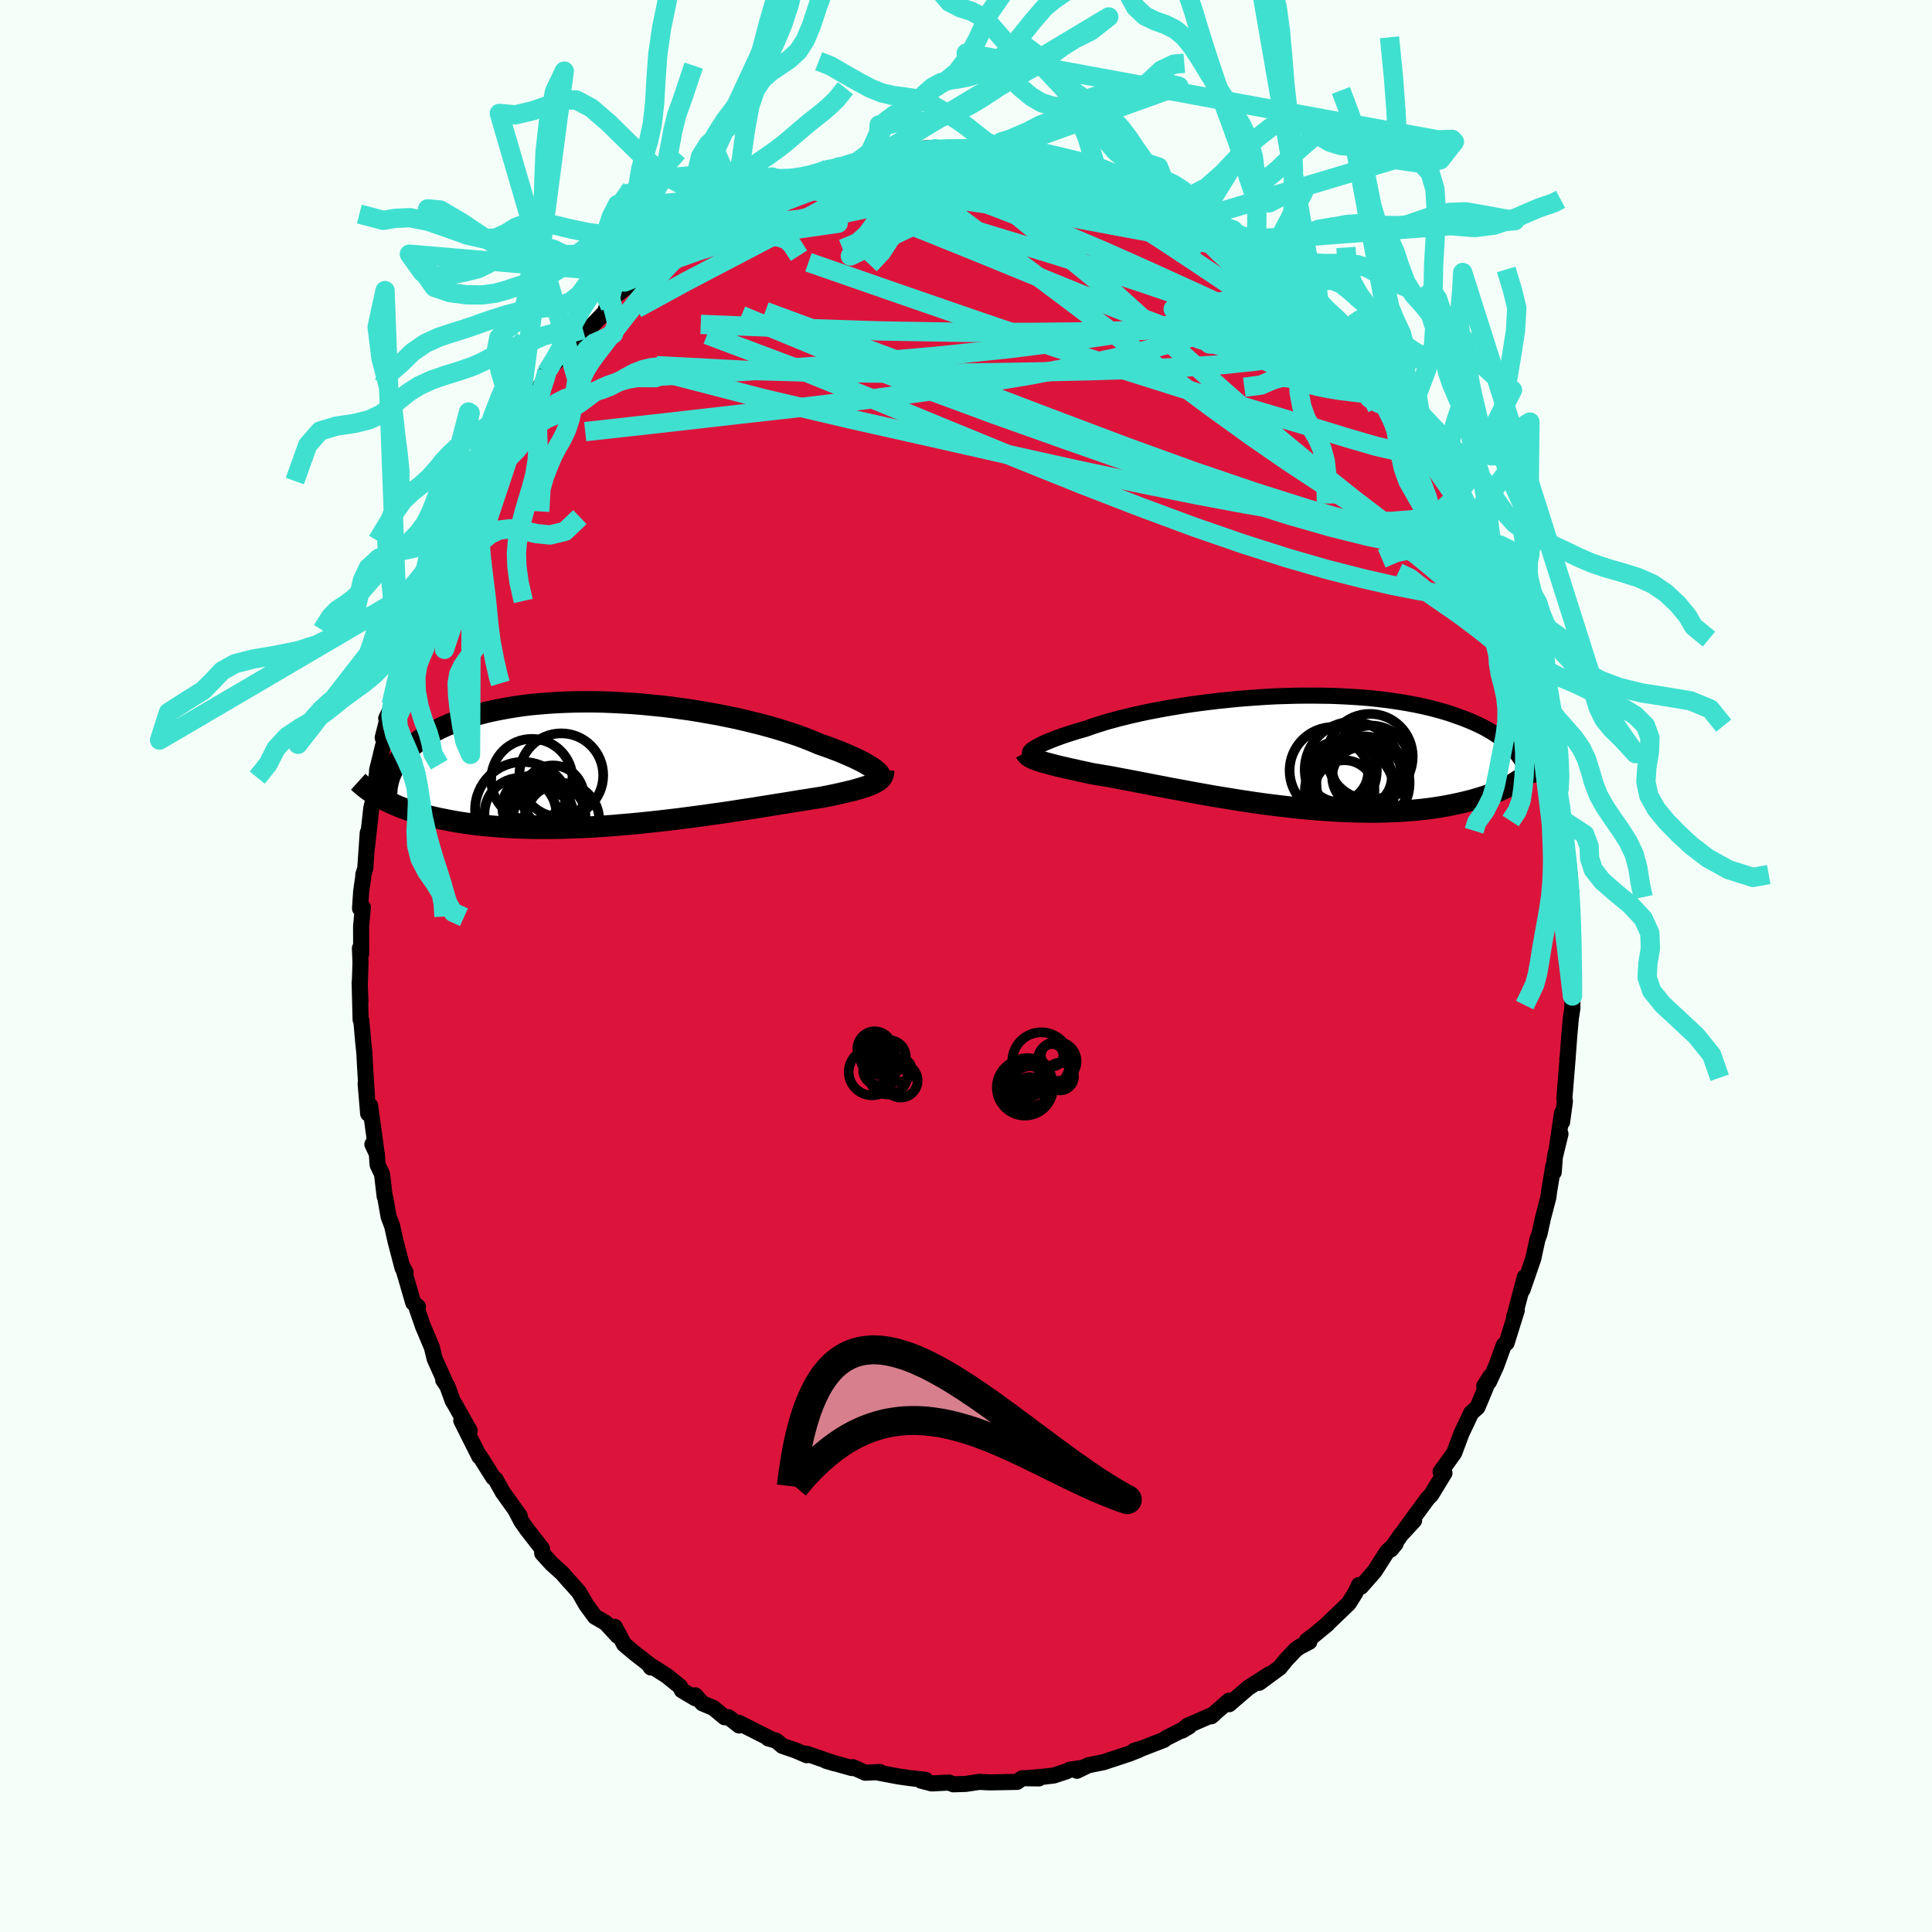 <svg viewBox="-100 -100 200 200" xmlns="http://www.w3.org/2000/svg" width="500" height="500" id="face-svg">
    <defs>
      <clipPath id="leftEyeClipPath">
        <polyline points="26.01,0.57 25.82,0.44 25.6,0.3 25.35,0.15 25.08,-0.01 24.78,-0.17 24.46,-0.33 24.11,-0.5 23.73,-0.67 23.33,-0.85 22.9,-1.03 22.45,-1.22 21.97,-1.4 21.47,-1.59 20.94,-1.78 20.39,-1.97 19.88,-2.19 19.34,-2.41 18.75,-2.64 18.12,-2.87 17.46,-3.09 16.75,-3.32 16.01,-3.55 15.24,-3.77 14.43,-3.99 13.59,-4.2 12.73,-4.41 11.84,-4.62 10.92,-4.81 9.99,-5 9.03,-5.17 8.06,-5.34 7.08,-5.5 6.08,-5.64 5.08,-5.78 4.07,-5.9 3.05,-6 2.04,-6.1 1.03,-6.18 0.02,-6.24 -0.99,-6.29 -1.98,-6.33 -2.97,-6.35 -3.94,-6.35 -4.9,-6.34 -5.85,-6.31 -6.77,-6.27 -7.68,-6.21 -8.57,-6.14 -9.43,-6.06 -10.27,-5.96 -11.09,-5.84 -11.88,-5.71 -12.65,-5.57 -13.39,-5.42 -14.1,-5.26 -14.79,-5.08 -15.45,-4.89 -16.08,-4.7 -16.69,-4.49 -17.27,-4.28 -17.82,-4.06 -18.35,-3.83 -18.85,-3.6 -19.32,-3.36 -19.78,-3.12 -20.21,-2.87 -20.62,-2.62 -21,-2.36 -21.36,-2.1 -21.7,-1.83 -22.02,-1.56 -22.31,-1.28 -22.59,-1 -22.84,-0.72 -23.07,-0.43 -23.28,-0.14 -23.48,0.15 -23.65,0.44 -23.8,0.74 -24.69,3.78 -24.35,3.95 -23.99,4.12 -23.62,4.28 -23.24,4.45 -22.84,4.61 -22.42,4.76 -21.99,4.91 -21.54,5.06 -21.07,5.2 -20.59,5.33 -20.09,5.47 -19.58,5.59 -19.05,5.71 -18.5,5.82 -17.94,5.93 -17.35,6.04 -16.75,6.14 -16.13,6.23 -15.49,6.32 -14.83,6.4 -14.14,6.47 -13.44,6.53 -12.72,6.59 -11.98,6.64 -11.22,6.68 -10.45,6.71 -9.65,6.73 -8.84,6.75 -8.01,6.75 -7.16,6.74 -6.3,6.73 -5.42,6.7 -4.54,6.67 -3.64,6.63 -2.73,6.58 -1.81,6.52 -0.88,6.45 0.05,6.37 0.99,6.29 1.93,6.2 2.87,6.1 3.81,6 4.75,5.89 5.68,5.78 6.61,5.66 7.53,5.54 8.44,5.42 9.33,5.29 10.22,5.17 11.09,5.04 11.94,4.91 12.77,4.78 13.58,4.66 14.37,4.53 15.13,4.41 15.87,4.29 16.58,4.18 17.26,4.07 17.92,3.96 18.54,3.86 19.13,3.77 19.68,3.68 20.2,3.6 20.69,3.52 21.2,3.42 21.7,3.32 22.17,3.22 22.62,3.12 23.05,3.02 23.46,2.92 23.85,2.83 24.21,2.73 24.55,2.63 24.87,2.53 25.17,2.44 25.45,2.34 25.7,2.24 25.93,2.14 26.14,2.03" />
      </clipPath>
      <clipPath id="rightEyeClipPath">
        <polyline points="-25.72,-0.41 -25.54,-0.51 -25.34,-0.62 -25.11,-0.73 -24.86,-0.85 -24.58,-0.97 -24.28,-1.09 -23.96,-1.22 -23.61,-1.35 -23.24,-1.49 -22.84,-1.63 -22.42,-1.77 -21.97,-1.91 -21.5,-2.06 -21,-2.2 -20.49,-2.35 -20.03,-2.52 -19.52,-2.69 -18.98,-2.86 -18.4,-3.04 -17.77,-3.21 -17.11,-3.39 -16.42,-3.56 -15.68,-3.74 -14.91,-3.91 -14.12,-4.08 -13.29,-4.24 -12.43,-4.4 -11.55,-4.55 -10.65,-4.7 -9.72,-4.84 -8.78,-4.97 -7.82,-5.09 -6.84,-5.21 -5.86,-5.31 -4.87,-5.41 -3.87,-5.49 -2.87,-5.56 -1.86,-5.63 -0.86,-5.68 0.14,-5.71 1.14,-5.74 2.12,-5.75 3.1,-5.75 4.07,-5.74 5.02,-5.72 5.96,-5.68 6.88,-5.63 7.79,-5.57 8.67,-5.5 9.54,-5.41 10.38,-5.31 11.2,-5.2 12,-5.08 12.77,-4.95 13.52,-4.81 14.24,-4.66 14.93,-4.5 15.6,-4.33 16.25,-4.15 16.86,-3.97 17.46,-3.77 18.02,-3.57 18.57,-3.37 19.09,-3.16 19.58,-2.95 20.06,-2.73 20.51,-2.51 20.94,-2.28 21.34,-2.05 21.73,-1.81 22.09,-1.56 22.43,-1.31 22.75,-1.06 23.05,-0.8 23.33,-0.55 23.59,-0.28 23.83,-0.02 24.05,0.25 24.25,0.52 24.79,2.65 24.49,2.86 24.17,3.06 23.84,3.27 23.49,3.47 23.13,3.66 22.75,3.85 22.35,4.04 21.93,4.22 21.49,4.39 21.04,4.56 20.57,4.72 20.08,4.87 19.58,5.02 19.05,5.16 18.51,5.29 17.95,5.42 17.37,5.54 16.76,5.66 16.14,5.77 15.5,5.87 14.83,5.96 14.15,6.04 13.44,6.11 12.72,6.17 11.97,6.22 11.2,6.25 10.42,6.28 9.61,6.3 8.79,6.3 7.96,6.29 7.1,6.27 6.23,6.24 5.35,6.2 4.46,6.14 3.55,6.08 2.64,6 1.72,5.92 0.79,5.82 -0.14,5.71 -1.08,5.6 -2.02,5.48 -2.95,5.35 -3.89,5.21 -4.82,5.07 -5.74,4.92 -6.66,4.77 -7.57,4.62 -8.46,4.46 -9.35,4.3 -10.21,4.14 -11.06,3.98 -11.89,3.83 -12.7,3.67 -13.49,3.52 -14.26,3.37 -14.99,3.23 -15.7,3.09 -16.39,2.96 -17.04,2.84 -17.66,2.72 -18.25,2.61 -18.81,2.52 -19.34,2.43 -19.83,2.35 -20.35,2.24 -20.85,2.13 -21.33,2.03 -21.79,1.92 -22.23,1.83 -22.65,1.73 -23.05,1.64 -23.43,1.55 -23.79,1.46 -24.13,1.37 -24.44,1.29 -24.74,1.21 -25.02,1.13 -25.27,1.06 -25.5,0.98" />
      </clipPath>
      <filter id="fuzzy">
        <feTurbulence id="turbulence" baseFrequency="0.05" numOctaves="3" type="noise" result="noise" />
        <feDisplacementMap in="SourceGraphic" in2="noise" scale="2" />
      </filter>
      <linearGradient id="rainbowGradient" x1="0%" y1="0%" x2="100%" y2="0%">
        <stop offset="0%" style="stop-color: [object Object]; stop-opacity: 1" />
        <stop offset="50%" style="stop-color: [object Object]; stop-opacity: 1" />
        <stop offset="100%" style="stop-color: [object Object]; stop-opacity: 1" />
      </linearGradient>
    </defs>
    <rect x="-100" y="-100" width="100%" height="100%" fill="rgb(245, 255, 250)" />
    <polyline id="faceContour" points="62.71,2.14 62.85,1.04 62.78,3.11 62.77,4.39 62.61,5.43 62.46,7.12 62.3,9.24 62.25,9.61 62.29,9.44 61.94,13.74 62,14 61.71,16.14 61.7,15.23 61.17,18.82 61.54,17.38 60.96,19.76 60.84,21.35 60.8,20.69 60.35,23.43 60.29,23.93 59.72,26.12 59.37,27.72 59.16,28.29 58.72,30.3 57.61,33.52 57.73,33.06 57.85,32.2 56.81,36.14 56.73,36.35 57.02,35.63 55.97,39.01 55.68,39.23 54.87,41.45 54.14,43.04 53.65,43.48 54.27,42.5 53.52,44.32 52.95,45.68 52.3,46.26 51.3,48.37 50.54,50.4 49.13,52.36 49.35,52.47 49.53,52.49 48.15,54.75 47.78,55.13 47.09,56.07 45.37,58.43 46.39,57.4 45.01,58.89 43.96,60.42 44.47,59.81 43.6,60.62 42.28,62.68 40.89,64.26 40.68,64.08 40.32,64.86 39.62,65.98 37.39,68.12 37.44,68.1 35.88,69.39 35.29,69.82 35.54,69.96 34.52,70.49 34.1,70.8 33.11,71.85 32.47,72.64 30.35,74.2 31.45,73.29 29.23,74.71 27.24,76.42 27.23,76.05 25.49,77.57 25.39,77.67 25.65,77.46 22.91,78.66 22.37,79.15 23.1,78.72 20.68,79.95 20.5,80.11 18.07,81.05 17.87,81.09 17.4,81.24 17.87,81.16 16.9,81.54 14.24,82.42 12.66,82.74 11.48,83.31 11.91,83.03 10.75,83.2 10.37,83.38 9.09,83.8 8.07,83.92 6.22,84.08 7.55,84.1 5.82,84.08 5.29,84.46 2.52,84.51 2.01,84.49 1.37,84.46 -0.03,84.67 -1.32,84.71 -1.76,84.53 -3.55,84.62 -4.66,84.33 -4.18,84.25 -5.86,84.06 -7.09,83.88 -9.25,83.47 -8.9,83.44 -10.43,83.51 -11.71,82.94 -11.9,82.96 -11.81,83.03 -14.51,82.27 -13.65,82.53 -16.51,81.54 -16.49,81.7 -17.65,81.2 -19,80.74 -19.66,80.19 -20.47,79.96 -20.28,79.98 -23.52,78.34 -23.49,78.62 -24.59,77.76 -24.99,77.77 -26.14,76.81 -27.28,76.33 -28.03,75.5 -28.03,75.8 -29.41,74.98 -29.62,74.57 -31,73.46 -32.86,72.28 -32.62,72.62 -32.57,72.48 -34.32,71.12 -35.39,70.22 -36.36,68.41 -36.06,69.35 -37.3,68 -38.41,67.36 -39.33,66.1 -40.05,64.84 -40.55,64.27 -41.45,63.27 -41.8,62.86 -42.89,61.88 -43.87,60.8 -43.9,60.3 -45.43,58.34 -46.02,57.5 -46.51,56.57 -46.2,56.92 -47.87,54.59 -47.95,54.48 -48.7,53.14 -48.94,52.95 -50.32,50.76 -50.38,50.78 -52.25,47.06 -51.38,48.11 -52.92,45.37 -53.14,45.01 -53.69,43.49 -54.12,42.86 -53.93,43.06 -55.01,40.65 -55.29,39.48 -56.22,37.28 -56.96,35.13 -56.73,35.27 -57.22,34.87 -58,32.18 -58.3,31.2 -58.01,31.72 -58.33,31.26 -59.07,28.43 -59.4,26.93 -59.77,25.96 -60.11,24.01 -60.18,23.85 -60.45,21.55 -60.91,20.58 -60.99,19.44 -61.45,18.46 -61.05,19.11 -61.69,14.43 -61.89,15.28 -62.15,12.18 -62.01,13.55 -62.2,10.56 -62.28,9.02 -62.39,7.96 -62.6,5.61 -62.67,5.56 -62.77,1.68 -62.69,3.67 -62.76,2.04 -62.68,-0.34 -62.74,-1.85 -62.61,-1.25 -62.62,-4.07 -62.44,-6.07 -62.73,-5.95 -62.61,-7.75 -62.4,-9.19 -62.39,-9.46 -62.19,-10.1 -61.93,-13.8 -62,-12.41 -61.56,-16.36 -61.36,-17.2 -60.88,-20.64 -60.97,-20.23 -60.36,-22.75 -60.19,-23 -60.38,-23.65 -59.76,-26.1 -60.02,-25.63 -59.43,-26.83 -59.5,-27.08 -58.68,-30.61 -57.98,-32.44 -57.88,-33.4 -58,-32.56 -57.03,-34.62 -57.23,-34.46 -56.47,-37.11 -56.13,-37.56 -54.69,-41.52 -54.43,-42.38 -55.28,-39.93 -53.41,-44.43 -53.39,-44.02 -52.85,-45.58 -52.02,-46.71 -51.93,-47.41 -51.17,-49.58 -50.59,-49.72 -50.06,-50.72 -50.42,-50.09 -49.18,-52.45 -47.7,-55.46 -48.29,-53.78 -46.23,-57.31 -45.51,-58.21 -45.89,-57.54 -45.35,-58.12 -43.85,-60.36 -43.46,-61.43 -43.38,-61.63 -41.98,-62.96 -41.18,-63.56 -41.35,-63.49 -39.65,-65.88 -40.6,-64.33 -38.57,-66.45 -36.82,-68.27 -37.26,-68.07 -36.76,-68.98 -35.6,-69.94 -33.33,-71.61 -32.44,-72.25 -32.5,-72.48 -31.88,-72.83 -30.85,-73.87 -28.9,-75.07 -29.77,-74.52 -29.05,-75.09 -26.96,-76.07 -26.82,-76.49 -26.59,-76.53 -25.9,-77.13 -23.68,-78.29 -23.37,-78.45 -22.19,-79.24 -20.04,-80.23 -19.25,-80.75 -19.77,-80.44 -18.95,-80.62 -17.15,-81.55 -16.85,-81.28 -13.73,-82.51 -14.6,-82.37 -14.21,-82.58 -13.45,-82.6 -12.54,-82.84 -11.42,-83.12 -9.19,-83.89 -8.64,-83.89 -8.58,-83.93 -6.31,-84.38 -6.13,-84.39 -3.82,-84.6 -3.21,-84.6 -4.28,-84.65 -1.7,-84.69 -1.77,-84.57 0.02,-84.76 1.37,-84.62 1.5,-84.7 3.36,-84.38 2.78,-84.43 5.3,-84.32 4.96,-84.54 7.36,-84.11 7.98,-83.98 8.14,-83.97 9.12,-83.61 11.16,-83.35 12.52,-83.2 13.34,-82.61 13.46,-82.71 14.41,-82.49 15.51,-81.85 17.37,-81.67 16.83,-81.66 19.03,-80.98 19.51,-80.67 20.23,-80.23 20.39,-79.88 21.76,-79.37 23.17,-78.54 25.11,-77.72 24.57,-77.89 26.46,-76.86 27.66,-76.2 26.79,-76.46 29.37,-75.05 29.58,-74.76 30.03,-74.56 30.49,-73.72 32.96,-71.83 31.39,-73.31 32.9,-72.15 34.1,-70.9 36.07,-69.38 36.5,-68.79 36.44,-68.91 36.99,-67.99 38.5,-67.08 39.54,-66.02 39.12,-66.02 41.57,-63.59 41.54,-63.67 42.08,-62.41 43.68,-60.99 44.25,-60.08 44.9,-59.49 45.25,-58.07 45.34,-58.46 46.34,-56.83 47.11,-55.56 47.58,-55.44 48.18,-54.02 49.57,-52.24 50.08,-50.73 51.1,-49.29 50.65,-49.63 51.43,-48.97 51.13,-49.44 52,-47.33 52.35,-46.27 53.81,-43.79 54.14,-42.74 54.55,-41.52 55.11,-40.29 55.55,-39.29 56.21,-37.83 56.03,-37.26 56.75,-35.66 57.18,-34.88 57.83,-32.71 57.67,-33.51 58.11,-32.72 58.88,-29.3 59.34,-27.85 58.9,-28.55 59.59,-26.22 60.42,-23.23 60.23,-23.97 60.41,-22.37 60.8,-21.54 61.09,-19.37 61.39,-18.09 61.43,-17.31 61.51,-16.37 61.93,-15.01 61.99,-12.8 62.16,-11.26 62.16,-10.85 62.4,-10.37 62.69,-7.12 62.57,-6.36 62.56,-7.13 62.81,-3.39 62.75,-2.21 62.78,-0.63 62.71,2.14 62.85,1.04" fill="rgb(220, 20, 60)" stroke="black" stroke-width="1.667" stroke-linejoin="round" filter="url(#fuzzy)" />
    <g transform="translate(32.99 -22.24)">
      <polyline id="rightCountour" points="-25.72,-0.41 -25.54,-0.51 -25.34,-0.62 -25.11,-0.73 -24.86,-0.85 -24.58,-0.97 -24.28,-1.09 -23.96,-1.22 -23.61,-1.35 -23.24,-1.49 -22.84,-1.63 -22.42,-1.77 -21.97,-1.91 -21.5,-2.06 -21,-2.2 -20.49,-2.35 -20.03,-2.52 -19.52,-2.69 -18.98,-2.86 -18.4,-3.04 -17.77,-3.21 -17.11,-3.39 -16.42,-3.56 -15.68,-3.74 -14.91,-3.91 -14.12,-4.08 -13.29,-4.24 -12.43,-4.4 -11.55,-4.55 -10.65,-4.7 -9.72,-4.84 -8.78,-4.97 -7.82,-5.09 -6.84,-5.21 -5.86,-5.31 -4.87,-5.41 -3.87,-5.49 -2.87,-5.56 -1.86,-5.63 -0.86,-5.68 0.14,-5.71 1.14,-5.74 2.12,-5.75 3.1,-5.75 4.07,-5.74 5.02,-5.72 5.96,-5.68 6.88,-5.63 7.79,-5.57 8.67,-5.5 9.54,-5.41 10.38,-5.31 11.2,-5.2 12,-5.08 12.77,-4.95 13.52,-4.81 14.24,-4.66 14.93,-4.5 15.6,-4.33 16.25,-4.15 16.86,-3.97 17.46,-3.77 18.02,-3.57 18.57,-3.37 19.09,-3.16 19.58,-2.95 20.06,-2.73 20.51,-2.51 20.94,-2.28 21.34,-2.05 21.73,-1.81 22.09,-1.56 22.43,-1.31 22.75,-1.06 23.05,-0.8 23.33,-0.55 23.59,-0.28 23.83,-0.02 24.05,0.25 24.25,0.52 24.79,2.65 24.49,2.86 24.17,3.06 23.84,3.27 23.49,3.47 23.13,3.66 22.75,3.85 22.35,4.04 21.93,4.22 21.49,4.39 21.04,4.56 20.57,4.72 20.08,4.87 19.58,5.02 19.05,5.16 18.51,5.29 17.95,5.42 17.37,5.54 16.76,5.66 16.14,5.77 15.5,5.87 14.83,5.96 14.15,6.04 13.44,6.11 12.72,6.17 11.97,6.22 11.2,6.25 10.42,6.28 9.61,6.3 8.79,6.3 7.96,6.29 7.1,6.27 6.23,6.24 5.35,6.2 4.46,6.14 3.55,6.08 2.64,6 1.72,5.92 0.79,5.82 -0.14,5.71 -1.08,5.6 -2.02,5.48 -2.95,5.35 -3.89,5.21 -4.82,5.07 -5.74,4.92 -6.66,4.77 -7.57,4.62 -8.46,4.46 -9.35,4.3 -10.21,4.14 -11.06,3.98 -11.89,3.83 -12.7,3.67 -13.49,3.52 -14.26,3.37 -14.99,3.23 -15.7,3.09 -16.39,2.96 -17.04,2.84 -17.66,2.72 -18.25,2.61 -18.81,2.52 -19.34,2.43 -19.83,2.35 -20.35,2.24 -20.85,2.13 -21.33,2.03 -21.79,1.92 -22.23,1.83 -22.65,1.73 -23.05,1.64 -23.43,1.55 -23.79,1.46 -24.13,1.37 -24.44,1.29 -24.74,1.21 -25.02,1.13 -25.27,1.06 -25.5,0.98" fill="white" stroke="white" stroke-width="0" stroke-linejoin="round" filter="url(#fuzzy)" />
    </g>
    <g transform="translate(-35.57 -21)">
      <polyline id="leftCountour" points="26.01,0.57 25.82,0.44 25.6,0.3 25.35,0.15 25.08,-0.01 24.78,-0.17 24.46,-0.33 24.11,-0.5 23.73,-0.67 23.33,-0.85 22.9,-1.03 22.45,-1.22 21.97,-1.4 21.47,-1.59 20.94,-1.78 20.39,-1.97 19.88,-2.19 19.34,-2.41 18.75,-2.64 18.12,-2.87 17.46,-3.09 16.75,-3.32 16.01,-3.55 15.24,-3.77 14.43,-3.99 13.59,-4.2 12.73,-4.41 11.84,-4.62 10.92,-4.81 9.99,-5 9.03,-5.17 8.06,-5.34 7.08,-5.5 6.08,-5.64 5.08,-5.78 4.07,-5.9 3.05,-6 2.04,-6.1 1.03,-6.18 0.02,-6.24 -0.99,-6.29 -1.98,-6.33 -2.97,-6.35 -3.94,-6.35 -4.9,-6.34 -5.85,-6.31 -6.77,-6.27 -7.68,-6.21 -8.57,-6.14 -9.43,-6.06 -10.27,-5.96 -11.09,-5.84 -11.88,-5.71 -12.65,-5.57 -13.39,-5.42 -14.1,-5.26 -14.79,-5.08 -15.45,-4.89 -16.08,-4.7 -16.69,-4.49 -17.27,-4.28 -17.82,-4.06 -18.35,-3.83 -18.85,-3.6 -19.32,-3.36 -19.78,-3.12 -20.21,-2.87 -20.62,-2.62 -21,-2.36 -21.36,-2.1 -21.7,-1.83 -22.02,-1.56 -22.31,-1.28 -22.59,-1 -22.84,-0.72 -23.07,-0.43 -23.28,-0.14 -23.48,0.15 -23.65,0.44 -23.8,0.74 -24.69,3.78 -24.35,3.95 -23.99,4.12 -23.62,4.28 -23.24,4.45 -22.84,4.61 -22.42,4.76 -21.99,4.91 -21.54,5.06 -21.07,5.2 -20.59,5.33 -20.09,5.47 -19.58,5.59 -19.05,5.71 -18.5,5.82 -17.94,5.93 -17.35,6.04 -16.75,6.14 -16.13,6.23 -15.49,6.32 -14.83,6.4 -14.14,6.47 -13.44,6.53 -12.72,6.59 -11.98,6.64 -11.22,6.68 -10.45,6.71 -9.65,6.73 -8.84,6.75 -8.01,6.75 -7.16,6.74 -6.3,6.73 -5.42,6.7 -4.54,6.67 -3.64,6.63 -2.73,6.58 -1.81,6.52 -0.88,6.45 0.05,6.37 0.99,6.29 1.93,6.2 2.87,6.1 3.81,6 4.75,5.89 5.68,5.78 6.61,5.66 7.53,5.54 8.44,5.42 9.33,5.29 10.22,5.17 11.09,5.04 11.94,4.91 12.77,4.78 13.58,4.66 14.37,4.53 15.13,4.41 15.87,4.29 16.58,4.18 17.26,4.07 17.92,3.96 18.54,3.86 19.13,3.77 19.68,3.68 20.2,3.6 20.69,3.52 21.2,3.42 21.7,3.32 22.17,3.22 22.62,3.12 23.05,3.02 23.46,2.92 23.85,2.83 24.21,2.73 24.55,2.63 24.87,2.53 25.17,2.44 25.45,2.34 25.7,2.24 25.93,2.14 26.14,2.03" fill="white" stroke="white" stroke-width="0" stroke-linejoin="round" filter="url(#fuzzy)" />
    </g>
    <g transform="translate(32.99 -22.24)">
      <polyline id="rightUpper" points="-26.35,0.2 -26.37,0.18 -26.37,0.14 -26.36,0.1 -26.33,0.05 -26.28,-0.01 -26.21,-0.08 -26.12,-0.15 -26.01,-0.23 -25.87,-0.32 -25.72,-0.41 -25.54,-0.51 -25.34,-0.62 -25.11,-0.73 -24.86,-0.85 -24.58,-0.97 -24.28,-1.09 -23.96,-1.22 -23.61,-1.35 -23.24,-1.49 -22.84,-1.63 -22.42,-1.77 -21.97,-1.91 -21.5,-2.06 -21,-2.2 -20.49,-2.35 -20.03,-2.52 -19.52,-2.69 -18.98,-2.86 -18.4,-3.04 -17.77,-3.21 -17.11,-3.39 -16.42,-3.56 -15.68,-3.74 -14.91,-3.91 -14.12,-4.08 -13.29,-4.24 -12.43,-4.4 -11.55,-4.55 -10.65,-4.7 -9.72,-4.84 -8.78,-4.97 -7.82,-5.09 -6.84,-5.21 -5.86,-5.31 -4.87,-5.41 -3.87,-5.49 -2.87,-5.56 -1.86,-5.63 -0.86,-5.68 0.14,-5.71 1.14,-5.74 2.12,-5.75 3.1,-5.75 4.07,-5.74 5.02,-5.72 5.96,-5.68 6.88,-5.63 7.79,-5.57 8.67,-5.5 9.54,-5.41 10.38,-5.31 11.2,-5.2 12,-5.08 12.77,-4.95 13.52,-4.81 14.24,-4.66 14.93,-4.5 15.6,-4.33 16.25,-4.15 16.86,-3.97 17.46,-3.77 18.02,-3.57 18.57,-3.37 19.09,-3.16 19.58,-2.95 20.06,-2.73 20.51,-2.51 20.94,-2.28 21.34,-2.05 21.73,-1.81 22.09,-1.56 22.43,-1.31 22.75,-1.06 23.05,-0.8 23.33,-0.55 23.59,-0.28 23.83,-0.02 24.05,0.25 24.25,0.52 24.44,0.8 24.6,1.07 24.75,1.35 24.88,1.63 24.99,1.91 25.08,2.19 25.16,2.47 25.23,2.75 25.28,3.04 25.31,3.32" fill="none" stroke="black" stroke-width="1.667" stroke-linejoin="round" filter="url(#fuzzy)" />
      <polyline id="rightLower" points="-26.8,0.15 -26.75,0.25 -26.68,0.34 -26.6,0.43 -26.5,0.51 -26.38,0.6 -26.24,0.67 -26.09,0.75 -25.91,0.83 -25.72,0.9 -25.5,0.98 -25.27,1.06 -25.02,1.13 -24.74,1.21 -24.44,1.29 -24.13,1.37 -23.79,1.46 -23.43,1.55 -23.05,1.64 -22.65,1.73 -22.23,1.83 -21.79,1.92 -21.33,2.03 -20.85,2.13 -20.35,2.24 -19.83,2.35 -19.34,2.43 -18.81,2.52 -18.25,2.61 -17.66,2.72 -17.04,2.84 -16.39,2.96 -15.7,3.09 -14.99,3.23 -14.26,3.37 -13.49,3.52 -12.7,3.67 -11.89,3.83 -11.06,3.98 -10.21,4.14 -9.35,4.3 -8.46,4.46 -7.57,4.62 -6.66,4.77 -5.74,4.92 -4.82,5.07 -3.89,5.21 -2.95,5.35 -2.02,5.48 -1.08,5.6 -0.14,5.71 0.79,5.82 1.72,5.92 2.64,6 3.55,6.08 4.46,6.14 5.35,6.2 6.23,6.24 7.1,6.27 7.96,6.29 8.79,6.3 9.61,6.3 10.42,6.28 11.2,6.25 11.97,6.22 12.72,6.17 13.44,6.11 14.15,6.04 14.83,5.96 15.5,5.87 16.14,5.77 16.76,5.66 17.37,5.54 17.95,5.42 18.51,5.29 19.05,5.16 19.58,5.02 20.08,4.87 20.57,4.72 21.04,4.56 21.49,4.39 21.93,4.22 22.35,4.04 22.75,3.85 23.13,3.66 23.49,3.47 23.84,3.27 24.17,3.06 24.49,2.86 24.79,2.65 25.07,2.43 25.34,2.22 25.59,2 25.83,1.77 26.06,1.55 26.27,1.32 26.46,1.09 26.64,0.86 26.81,0.63 26.97,0.4" fill="none" stroke="black" stroke-width="2.222" stroke-linejoin="round" filter="url(#fuzzy)" />
      <circle r="3.114" cx="6.182" cy="4.053" stroke="black" fill="none" stroke-width="1.0" filter="url(#fuzzy)" clip-path="url(#rightEyeClipPath)" /><circle r="4.434" cx="8.822" cy="0.573" stroke="black" fill="none" stroke-width="1.0" filter="url(#fuzzy)" clip-path="url(#rightEyeClipPath)" /><circle r="4.08" cx="8.927" cy="1.423" stroke="black" fill="none" stroke-width="1.0" filter="url(#fuzzy)" clip-path="url(#rightEyeClipPath)" /><circle r="3.086" cx="8.002" cy="2.663" stroke="black" fill="none" stroke-width="1.0" filter="url(#fuzzy)" clip-path="url(#rightEyeClipPath)" /><circle r="4.824" cx="8.107" cy="3.283" stroke="black" fill="none" stroke-width="1.0" filter="url(#fuzzy)" clip-path="url(#rightEyeClipPath)" /><circle r="4.624" cx="6.707" cy="4.153" stroke="black" fill="none" stroke-width="1.0" filter="url(#fuzzy)" clip-path="url(#rightEyeClipPath)" /><circle r="3.124" cx="5.517" cy="2.123" stroke="black" fill="none" stroke-width="1.0" filter="url(#fuzzy)" clip-path="url(#rightEyeClipPath)" /><circle r="4.942" cx="7.017" cy="1.913" stroke="black" fill="none" stroke-width="1.0" filter="url(#fuzzy)" clip-path="url(#rightEyeClipPath)" /><circle r="4.772" cx="7.852" cy="3.708" stroke="black" fill="none" stroke-width="1.0" filter="url(#fuzzy)" clip-path="url(#rightEyeClipPath)" /><circle r="4.514" cx="5.022" cy="2.013" stroke="black" fill="none" stroke-width="1.0" filter="url(#fuzzy)" clip-path="url(#rightEyeClipPath)" />
      </g>
    <g transform="translate(-35.57 -21)">
      <polyline id="leftUpper" points="26.61,1.43 26.65,1.39 26.67,1.34 26.67,1.28 26.65,1.2 26.6,1.12 26.53,1.03 26.44,0.93 26.32,0.82 26.18,0.7 26.01,0.57 25.82,0.44 25.6,0.3 25.35,0.15 25.08,-0.01 24.78,-0.17 24.46,-0.33 24.11,-0.5 23.73,-0.67 23.33,-0.85 22.9,-1.03 22.45,-1.22 21.97,-1.4 21.47,-1.59 20.94,-1.78 20.39,-1.97 19.88,-2.19 19.34,-2.41 18.75,-2.64 18.12,-2.87 17.46,-3.09 16.75,-3.32 16.01,-3.55 15.24,-3.77 14.43,-3.99 13.59,-4.2 12.73,-4.41 11.84,-4.62 10.92,-4.81 9.99,-5 9.03,-5.17 8.06,-5.34 7.08,-5.5 6.08,-5.64 5.08,-5.78 4.07,-5.9 3.05,-6 2.04,-6.1 1.03,-6.18 0.02,-6.24 -0.99,-6.29 -1.98,-6.33 -2.97,-6.35 -3.94,-6.35 -4.9,-6.34 -5.85,-6.31 -6.77,-6.27 -7.68,-6.21 -8.57,-6.14 -9.43,-6.06 -10.27,-5.96 -11.09,-5.84 -11.88,-5.71 -12.65,-5.57 -13.39,-5.42 -14.1,-5.26 -14.79,-5.08 -15.45,-4.89 -16.08,-4.7 -16.69,-4.49 -17.27,-4.28 -17.82,-4.06 -18.35,-3.83 -18.85,-3.6 -19.32,-3.36 -19.78,-3.12 -20.21,-2.87 -20.62,-2.62 -21,-2.36 -21.36,-2.1 -21.7,-1.83 -22.02,-1.56 -22.31,-1.28 -22.59,-1 -22.84,-0.72 -23.07,-0.43 -23.28,-0.14 -23.48,0.15 -23.65,0.44 -23.8,0.74 -23.94,1.03 -24.06,1.33 -24.16,1.62 -24.24,1.92 -24.31,2.22 -24.36,2.52 -24.39,2.82 -24.41,3.11 -24.41,3.41 -24.4,3.71" fill="none" stroke="black" stroke-width="2.222" stroke-linejoin="round" filter="url(#fuzzy)" />
      <polyline id="leftLower" points="27.03,0.76 27.03,0.92 27.02,1.07 26.98,1.21 26.93,1.34 26.85,1.47 26.75,1.59 26.63,1.71 26.49,1.82 26.33,1.93 26.14,2.03 25.93,2.14 25.7,2.24 25.45,2.34 25.17,2.44 24.87,2.53 24.55,2.63 24.21,2.73 23.85,2.83 23.46,2.92 23.05,3.02 22.62,3.12 22.17,3.22 21.7,3.32 21.2,3.42 20.69,3.52 20.2,3.6 19.68,3.68 19.13,3.77 18.54,3.86 17.92,3.96 17.26,4.07 16.58,4.18 15.87,4.29 15.13,4.41 14.37,4.53 13.58,4.66 12.77,4.78 11.94,4.91 11.09,5.04 10.22,5.17 9.33,5.29 8.44,5.42 7.53,5.54 6.61,5.66 5.68,5.78 4.75,5.89 3.81,6 2.87,6.1 1.93,6.2 0.99,6.29 0.05,6.37 -0.88,6.45 -1.81,6.52 -2.73,6.58 -3.64,6.63 -4.54,6.67 -5.42,6.7 -6.3,6.73 -7.16,6.74 -8.01,6.75 -8.84,6.75 -9.65,6.73 -10.45,6.71 -11.22,6.68 -11.98,6.64 -12.72,6.59 -13.44,6.53 -14.14,6.47 -14.83,6.4 -15.49,6.32 -16.13,6.23 -16.75,6.14 -17.35,6.04 -17.94,5.93 -18.5,5.82 -19.05,5.71 -19.58,5.59 -20.09,5.47 -20.59,5.33 -21.07,5.2 -21.54,5.06 -21.99,4.91 -22.42,4.76 -22.84,4.61 -23.24,4.45 -23.62,4.28 -23.99,4.12 -24.35,3.95 -24.69,3.78 -25.02,3.6 -25.33,3.42 -25.63,3.24 -25.91,3.06 -26.18,2.88 -26.44,2.69 -26.69,2.5 -26.92,2.31 -27.14,2.12 -27.35,1.93" fill="none" stroke="black" stroke-width="2.222" stroke-linejoin="round" filter="url(#fuzzy)" />
      <circle r="4.954" cx="-10.299" cy="4.83" stroke="black" fill="none" stroke-width="1.0" filter="url(#fuzzy)" clip-path="url(#leftEyeClipPath)" /><circle r="3.88" cx="-6.269" cy="5.925" stroke="black" fill="none" stroke-width="1.0" filter="url(#fuzzy)" clip-path="url(#leftEyeClipPath)" /><circle r="3.032" cx="-8.284" cy="5.635" stroke="black" fill="none" stroke-width="1.0" filter="url(#fuzzy)" clip-path="url(#leftEyeClipPath)" /><circle r="3.468" cx="-8.504" cy="5.53" stroke="black" fill="none" stroke-width="1.0" filter="url(#fuzzy)" clip-path="url(#leftEyeClipPath)" /><circle r="3.214" cx="-7.199" cy="3.45" stroke="black" fill="none" stroke-width="1.0" filter="url(#fuzzy)" clip-path="url(#leftEyeClipPath)" /><circle r="3.35" cx="-9.079" cy="4.595" stroke="black" fill="none" stroke-width="1.0" filter="url(#fuzzy)" clip-path="url(#leftEyeClipPath)" /><circle r="3.72" cx="-10.559" cy="5.24" stroke="black" fill="none" stroke-width="1.0" filter="url(#fuzzy)" clip-path="url(#leftEyeClipPath)" /><circle r="4.344" cx="-6.329" cy="1.26" stroke="black" fill="none" stroke-width="1.0" filter="url(#fuzzy)" clip-path="url(#leftEyeClipPath)" /><circle r="3.014" cx="-6.839" cy="5.36" stroke="black" fill="none" stroke-width="1.0" filter="url(#fuzzy)" clip-path="url(#leftEyeClipPath)" /><circle r="4.216" cx="-9.369" cy="1.705" stroke="black" fill="none" stroke-width="1.0" filter="url(#fuzzy)" clip-path="url(#leftEyeClipPath)" />
    </g>
    <g id="hairs">
      <polyline points="36.44,-68.91 37.22,-68.04 38.12,-67.21 38.91,-66.42 39.59,-65.66 40.17,-64.96 40.64,-64.33 40.97,-63.81 41.13,-63.45 41.09,-63.28 40.83,-63.32 40.32,-63.58 39.58,-64.06 38.6,-64.75 37.36,-65.67 35.84,-66.83 34,-68.26 31.77,-69.99 29.15,-72.08 26.17,-74.56 22.95,-77.44" fill="none" stroke="rgb(64, 224, 208)" stroke-width="2" stroke-linejoin="round" filter="url(#fuzzy)" /><polyline points="39.12,-66.02 40.63,-64.45 41.3,-63.54 41.68,-62.79 41.83,-62.15 41.72,-61.67 41.31,-61.36 40.61,-61.21 39.65,-61.2 38.42,-61.31 36.93,-61.53 35.15,-61.87 33.03,-62.32 30.55,-62.94 27.66,-63.77 24.34,-64.84 20.57,-66.17 16.37,-67.76 11.81,-69.57 6.94,-71.55 1.74,-73.68 -3.93,-75.97 -10.31,-78.48" fill="none" stroke="rgb(64, 224, 208)" stroke-width="2" stroke-linejoin="round" filter="url(#fuzzy)" /><polyline points="36.99,-67.99 38,-67.16 38.3,-66.4 38.11,-65.65 37.49,-64.92 36.4,-64.23 34.81,-63.61 32.67,-63.06 29.95,-62.61 26.6,-62.26 22.61,-61.99 18.01,-61.78 12.79,-61.62 6.96,-61.49 0.48,-61.39 -6.66,-61.36 -14.45,-61.43 -22.9,-61.67 -32.03,-62.15" fill="none" stroke="rgb(64, 224, 208)" stroke-width="2" stroke-linejoin="round" filter="url(#fuzzy)" /><polyline points="41.57,-63.59 41.8,-63.22 42.4,-62.39 43.08,-61.5 43.67,-60.7 44.11,-60.04 44.42,-59.51 44.61,-59.08 44.72,-58.73 44.74,-58.47 44.66,-58.31 44.45,-58.27 44.06,-58.4 43.47,-58.76 42.63,-59.39 41.53,-60.31 40.17,-61.5 38.56,-62.94 36.68,-64.58 34.53,-66.44 32.06,-68.57 29.27,-71.04 26.18,-73.88 22.93,-77.1" fill="none" stroke="rgb(64, 224, 208)" stroke-width="2" stroke-linejoin="round" filter="url(#fuzzy)" /><polyline points="47.11,-55.56 47.44,-55.1 47.5,-54.31 47.14,-53.59 46.21,-53.22 44.64,-53.3 42.42,-53.81 39.57,-54.64 36.13,-55.69 32.12,-56.88 27.53,-58.25 22.3,-59.83 16.32,-61.72 9.5,-63.96 1.8,-66.57 -6.8,-69.54 -16.31,-72.85" fill="none" stroke="rgb(64, 224, 208)" stroke-width="2" stroke-linejoin="round" filter="url(#fuzzy)" /><polyline points="32.96,-71.83 32.34,-72.36 32.59,-71.86 32.9,-71.02 32.9,-70.17 32.46,-69.39 31.61,-68.67 30.39,-67.94 28.82,-67.19 26.9,-66.38 24.6,-65.53 21.9,-64.66 18.78,-63.78 15.21,-62.9 11.18,-62.03 6.64,-61.17 1.6,-60.33 -3.95,-59.49 -10,-58.67 -16.54,-57.89 -23.58,-57.1 -31.2,-56.23 -39.42,-55.32" fill="none" stroke="rgb(64, 224, 208)" stroke-width="2" stroke-linejoin="round" filter="url(#fuzzy)" /><polyline points="31.39,-73.31 32.77,-72.16 34.07,-71.02 35.14,-70.06 35.95,-69.3 36.58,-68.7 37.09,-68.2 37.5,-67.78 37.78,-67.46 37.9,-67.26 37.82,-67.21 37.51,-67.37 36.94,-67.76 36.08,-68.43 34.89,-69.43 33.31,-70.77 31.35,-72.47 29.11,-74.49" fill="none" stroke="rgb(64, 224, 208)" stroke-width="2" stroke-linejoin="round" filter="url(#fuzzy)" /><polyline points="-32.5,-72.48 -31.72,-73.04 -30.77,-73.75 -29.92,-74.37 -29.19,-74.87 -28.56,-75.28 -28.02,-75.62 -27.62,-75.88 -27.4,-76.01 -27.37,-76 -27.58,-75.81 -28.08,-75.4 -28.91,-74.74 -30.19,-73.78 -32.22,-72.31" fill="none" stroke="rgb(64, 224, 208)" stroke-width="2" stroke-linejoin="round" filter="url(#fuzzy)" /><polyline points="21.76,-79.37 23.11,-78.64 24.21,-78.08 25.11,-77.59 25.89,-77.14 26.56,-76.72 27.1,-76.35 27.5,-76.04 27.76,-75.78 27.84,-75.61 27.73,-75.52 27.41,-75.54 26.88,-75.66 26.12,-75.89 25.12,-76.24 23.85,-76.73 22.22,-77.4 20.15,-78.3 17.6,-79.43 14.58,-80.77 11.27,-82.3" fill="none" stroke="rgb(64, 224, 208)" stroke-width="2" stroke-linejoin="round" filter="url(#fuzzy)" /><polyline points="25.11,-77.72 25.28,-77.54 25.96,-77.1 26.58,-76.68 27.05,-76.3 27.36,-75.96 27.48,-75.68 27.4,-75.46 27.1,-75.31 26.57,-75.25 25.8,-75.28 24.79,-75.38 23.5,-75.58 21.9,-75.89 19.91,-76.36 17.5,-76.99 14.67,-77.81 11.46,-78.79 7.91,-79.93 4.02,-81.24 -0.43,-82.72" fill="none" stroke="rgb(64, 224, 208)" stroke-width="2" stroke-linejoin="round" filter="url(#fuzzy)" /><polyline points="52.35,-46.27 53.3,-44.43 53.69,-43.26 53.76,-42.44 53.58,-41.89 53.16,-41.58 52.49,-41.49 51.56,-41.65 50.36,-42.06 48.88,-42.73 47.11,-43.66 45.04,-44.84 42.64,-46.28 39.89,-47.97 36.8,-49.95 33.34,-52.23 29.53,-54.86 25.36,-57.87 20.81,-61.26 15.83,-65.04 10.35,-69.19 4.35,-73.68 -2.12,-78.54" fill="none" stroke="rgb(64, 224, 208)" stroke-width="2" stroke-linejoin="round" filter="url(#fuzzy)" /><polyline points="23.17,-78.54 24.42,-77.96 25.36,-77.43 26.32,-76.84 27.28,-76.21 28.22,-75.57 29.12,-74.93 29.96,-74.31 30.72,-73.73 31.37,-73.21 31.9,-72.78 32.33,-72.44 32.65,-72.18 32.84,-72.01 32.85,-71.97 32.65,-72.11 32.16,-72.47 31.4,-73.03 30.36,-73.8 29.03,-74.79 27.23,-76.09" fill="none" stroke="rgb(64, 224, 208)" stroke-width="2" stroke-linejoin="round" filter="url(#fuzzy)" /><polyline points="3.36,-84.38 3.59,-84.39 4.34,-84.35 5.07,-84.26 5.63,-84.1 5.98,-83.89 6.12,-83.64 6.05,-83.34 5.74,-83.01 5.13,-82.64 4.17,-82.22 2.8,-81.75 1.01,-81.21 -1.21,-80.6 -3.85,-79.91 -6.91,-79.17 -10.41,-78.39 -14.35,-77.56 -18.84,-76.67 -24.03,-75.64" fill="none" stroke="rgb(64, 224, 208)" stroke-width="2" stroke-linejoin="round" filter="url(#fuzzy)" /><polyline points="32.9,-72.15 33.84,-70.98 33.97,-70.01 33.12,-69.28 31.42,-68.64 28.97,-67.99 25.78,-67.26 21.8,-66.46 16.96,-65.61 11.23,-64.76 4.57,-63.92 -3.08,-63.12 -11.74,-62.36 -21.46,-61.66 -32.18,-61.03" fill="none" stroke="rgb(64, 224, 208)" stroke-width="2" stroke-linejoin="round" filter="url(#fuzzy)" /><polyline points="21.76,-79.37 23.07,-78.67 24.06,-78.15 24.77,-77.76 25.25,-77.44 25.51,-77.2 25.53,-77.05 25.25,-77.02 24.64,-77.11 23.64,-77.35 22.23,-77.75 20.4,-78.35 18.12,-79.15 15.36,-80.16 12.05,-81.35 8.06,-82.73" fill="none" stroke="rgb(64, 224, 208)" stroke-width="2" stroke-linejoin="round" filter="url(#fuzzy)" /><polyline points="20.23,-80.23 20.8,-79.81 21.85,-79.26 23,-78.68 24.04,-78.14 24.94,-77.67 25.67,-77.25 26.23,-76.89 26.64,-76.6 26.88,-76.39 26.94,-76.26 26.81,-76.22 26.45,-76.28 25.85,-76.46 25,-76.77 23.89,-77.21 22.52,-77.77 20.87,-78.49 18.86,-79.41 16.36,-80.58 13.19,-82" fill="none" stroke="rgb(64, 224, 208)" stroke-width="2" stroke-linejoin="round" filter="url(#fuzzy)" /><polyline points="36.07,-69.38 36.13,-69 35.76,-68.66 35.04,-68.22 33.89,-67.72 32.17,-67.24 29.8,-66.78 26.75,-66.38 22.96,-66.05 18.39,-65.81 12.99,-65.65 6.69,-65.59 -0.57,-65.6 -8.73,-65.74 -17.7,-66.03 -27.46,-66.42" fill="none" stroke="rgb(64, 224, 208)" stroke-width="2" stroke-linejoin="round" filter="url(#fuzzy)" /><polyline points="-19.25,-80.75 -19.01,-80.55 -17.61,-80.42 -15.47,-80.21 -12.86,-79.82 -9.95,-79.22 -6.81,-78.42 -3.44,-77.46 0.23,-76.35 4.23,-75.14 8.55,-73.82 13.13,-72.39 17.89,-70.85 22.79,-69.18 27.79,-67.42 32.81,-65.63 37.7,-63.9" fill="none" stroke="rgb(64, 224, 208)" stroke-width="2" stroke-linejoin="round" filter="url(#fuzzy)" /><polyline points="3.36,-84.38 3.81,-84.23 5.26,-83.74 7.15,-82.94 9.32,-81.86 11.72,-80.52 14.37,-78.93 17.28,-77.11 20.39,-75.1 23.63,-72.96 26.89,-70.78 30.11,-68.61 33.29,-66.45 36.47,-64.3 39.61,-62.14 42.61,-60.1" fill="none" stroke="rgb(64, 224, 208)" stroke-width="2" stroke-linejoin="round" filter="url(#fuzzy)" /><polyline points="-22.19,-79.24 -20.62,-79.98 -19.61,-80.43 -18.71,-80.76 -17.69,-81.11 -16.54,-81.5 -15.4,-81.89 -14.41,-82.24 -13.7,-82.5 -13.28,-82.66 -13.11,-82.73 -13.1,-82.74 -13.22,-82.7 -13.53,-82.59 -14.38,-82.24" fill="none" stroke="rgb(64, 224, 208)" stroke-width="2" stroke-linejoin="round" filter="url(#fuzzy)" /><polyline points="54.55,-41.52 54.95,-40.51 55.09,-39.74 54.96,-39.23 54.57,-38.99 53.92,-39.04 52.98,-39.4 51.73,-40.09 50.15,-41.09 48.2,-42.39 45.9,-44.01 43.2,-45.98 40.11,-48.34 36.59,-51.15 32.63,-54.42 28.23,-58.18 23.38,-62.46 18.06,-67.25 12.21,-72.53 5.69,-78.3" fill="none" stroke="rgb(64, 224, 208)" stroke-width="2" stroke-linejoin="round" filter="url(#fuzzy)" /><polyline points="-9.19,-83.89 -8.73,-83.91 -8.15,-83.96 -7.52,-83.98 -7.04,-83.91 -6.84,-83.73 -6.97,-83.42 -7.42,-82.98 -8.16,-82.41 -9.2,-81.69 -10.57,-80.8 -12.37,-79.72 -14.65,-78.43 -17.46,-76.9 -20.77,-75.15 -24.56,-73.17 -28.91,-70.89 -34.1,-68.06" fill="none" stroke="rgb(64, 224, 208)" stroke-width="2" stroke-linejoin="round" filter="url(#fuzzy)" /><polyline points="43.68,-60.99 44.22,-60.18 44.69,-59.44 45.1,-58.75 45.5,-58.1 45.89,-57.48 46.24,-56.91 46.52,-56.4 46.69,-56 46.71,-55.76 46.53,-55.76 46.1,-56.07 45.41,-56.72 44.44,-57.69 43.24,-58.93 41.84,-60.38 40.24,-62.03 38.42,-63.96 36.33,-66.27 33.89,-69.03 30.92,-72.32" fill="none" stroke="rgb(64, 224, 208)" stroke-width="2" stroke-linejoin="round" filter="url(#fuzzy)" /><polyline points="-26.59,-76.53 -25.51,-77.23 -24.18,-77.96 -22.82,-78.65 -21.47,-79.31 -20.18,-79.91 -18.98,-80.42 -17.84,-80.87 -16.73,-81.29 -15.63,-81.67 -14.6,-82.04 -13.69,-82.37 -12.93,-82.64 -12.35,-82.86 -11.93,-83.01 -11.66,-83.1 -11.55,-83.14 -11.61,-83.13 -11.83,-83.07 -12.24,-82.94 -12.86,-82.73 -13.82,-82.39 -15.33,-81.91" fill="none" stroke="rgb(64, 224, 208)" stroke-width="2" stroke-linejoin="round" filter="url(#fuzzy)" /><polyline points="-13.45,-82.6 -12.19,-82.71 -10.2,-82.59 -7.72,-82.15 -4.88,-81.37 -1.68,-80.3 1.9,-79 5.8,-77.5 9.95,-75.82 14.29,-73.98 18.8,-71.97 23.53,-69.82 28.48,-67.53 33.67,-65.12 39,-62.64" fill="none" stroke="rgb(64, 224, 208)" stroke-width="2" stroke-linejoin="round" filter="url(#fuzzy)" /><polyline points="-19.25,-80.75 -19.1,-80.61 -17.97,-80.67 -16.3,-80.76 -14.34,-80.79 -12.25,-80.72 -10.09,-80.54 -7.82,-80.28 -5.38,-79.95 -2.74,-79.58 0.07,-79.19 3,-78.77 6.01,-78.31 9.05,-77.81 12.1,-77.26 15.1,-76.7 18,-76.16 20.74,-75.67 23.34,-75.19 25.95,-74.61 28.59,-73.91" fill="none" stroke="rgb(64, 224, 208)" stroke-width="2" stroke-linejoin="round" filter="url(#fuzzy)" /><polyline points="50.65,-49.63 50.94,-49.24 50.72,-48.77 50.2,-48.06 49.34,-47.3 48.05,-46.64 46.27,-46.2 43.94,-46.02 41.06,-46.12 37.62,-46.46 33.59,-47.03 28.97,-47.82 23.74,-48.8 17.88,-49.99 11.41,-51.37 4.31,-52.95 -3.42,-54.7 -11.85,-56.59 -20.95,-58.73 -30.68,-61.25" fill="none" stroke="rgb(64, 224, 208)" stroke-width="2" stroke-linejoin="round" filter="url(#fuzzy)" /><polyline points="-33.33,-71.61 -32.52,-72.13 -31.4,-72.65 -29.78,-73.29 -27.71,-74.03 -25.33,-74.79 -22.69,-75.54 -19.83,-76.3 -16.78,-77.08 -13.57,-77.88 -10.25,-78.71 -6.8,-79.55 -3.25,-80.41 0.33,-81.26 3.78,-82.1 6.84,-82.89" fill="none" stroke="rgb(64, 224, 208)" stroke-width="2" stroke-linejoin="round" filter="url(#fuzzy)" /><polyline points="-12.54,-82.84 -11.05,-83.12 -9.18,-83.23 -7.13,-83.12 -4.82,-82.84 -2.2,-82.4 0.68,-81.85 3.71,-81.21 6.8,-80.5 9.94,-79.75 13.14,-78.96 16.45,-78.12 19.83,-77.25 23.16,-76.42 26.35,-75.67" fill="none" stroke="rgb(64, 224, 208)" stroke-width="2" stroke-linejoin="round" filter="url(#fuzzy)" /><polyline points="-29.05,-75.09 -27.58,-75.83 -26.53,-76.37 -25.37,-76.91 -23.94,-77.52 -22.28,-78.21 -20.48,-78.92 -18.63,-79.62 -16.81,-80.27 -15.06,-80.86 -13.38,-81.38 -11.78,-81.86 -10.22,-82.3 -8.75,-82.73 -7.41,-83.14 -6.3,-83.51 -5.45,-83.81 -4.85,-84.06 -4.45,-84.28 -4.12,-84.46" fill="none" stroke="rgb(64, 224, 208)" stroke-width="2" stroke-linejoin="round" filter="url(#fuzzy)" /><polyline points="-12.54,-82.84 -11.28,-83.2 -10.12,-83.53 -9.23,-83.74 -8.55,-83.86 -8.04,-83.9 -7.76,-83.86 -7.76,-83.73 -8.11,-83.5 -8.83,-83.15 -9.96,-82.66 -11.51,-82.01 -13.54,-81.18 -16.12,-80.17 -19.27,-78.98 -22.92,-77.68" fill="none" stroke="rgb(64, 224, 208)" stroke-width="2" stroke-linejoin="round" filter="url(#fuzzy)" /><polyline points="-8.58,-83.93 -6.91,-84.22 -5.58,-84.38 -4.38,-84.47 -3.32,-84.53 -2.34,-84.57 -1.4,-84.59 -0.5,-84.6 0.31,-84.6 0.95,-84.6 1.33,-84.59 1.38,-84.58 1.06,-84.58 0.35,-84.58 -0.75,-84.59 -2.14,-84.59" fill="none" stroke="rgb(64, 224, 208)" stroke-width="2" stroke-linejoin="round" filter="url(#fuzzy)" /><polyline points="52,-47.33 52.31,-46.13 52.15,-45.06 51.26,-44.42 49.62,-44.22 47.22,-44.42 44.07,-45 40.16,-45.95 35.47,-47.28 30.01,-49.01 23.74,-51.14 16.64,-53.71 8.69,-56.71 -0.15,-60.08 -9.95,-63.75 -20.78,-67.76" fill="none" stroke="rgb(64, 224, 208)" stroke-width="2" stroke-linejoin="round" filter="url(#fuzzy)" /><polyline points="54.55,-41.52 54.9,-40.48 54.88,-39.65 54.48,-39.01 53.72,-38.57 52.6,-38.33 51.09,-38.31 49.18,-38.5 46.85,-38.87 44.1,-39.41 40.92,-40.14 37.29,-41.07 33.21,-42.25 28.66,-43.7 23.63,-45.44 18.1,-47.49 12.06,-49.83 5.51,-52.46 -1.57,-55.36 -9.22,-58.51 -17.58,-61.88 -26.81,-65.35" fill="none" stroke="rgb(64, 224, 208)" stroke-width="2" stroke-linejoin="round" filter="url(#fuzzy)" /><polyline points="23.17,-78.54 24.43,-77.95 25.41,-77.36 26.43,-76.68 27.49,-75.93 28.57,-75.13 29.64,-74.3 30.7,-73.45 31.72,-72.62 32.68,-71.82 33.57,-71.08 34.4,-70.4 35.15,-69.8 35.8,-69.27 36.32,-68.86 36.66,-68.58 36.81,-68.47 36.76,-68.52 36.5,-68.78 35.93,-69.3 34.93,-70.2 33.42,-71.55" fill="none" stroke="rgb(64, 224, 208)" stroke-width="2" stroke-linejoin="round" filter="url(#fuzzy)" /><polyline points="49.57,-52.24 50.11,-50.97 50.54,-50.15 50.81,-49.69 51,-49.35 51.16,-48.98 51.3,-48.56 51.4,-48.17 51.39,-47.93 51.21,-47.98 50.81,-48.43 50.12,-49.35 49.13,-50.77 47.82,-52.73 46.17,-55.24 44.17,-58.34 41.81,-62.04" fill="none" stroke="rgb(64, 224, 208)" stroke-width="2" stroke-linejoin="round" filter="url(#fuzzy)" /><polyline points="52,-47.33 52.4,-46.08 52.5,-44.88 52.07,-44.03 51.08,-43.53 49.55,-43.35 47.47,-43.45 44.84,-43.82 41.65,-44.47 37.91,-45.4 33.6,-46.63 28.71,-48.17 23.21,-50 17.08,-52.11 10.32,-54.48 2.87,-57.13 -5.24,-60.13 -13.97,-63.52 -23.25,-67.34" fill="none" stroke="rgb(64, 224, 208)" stroke-width="2" stroke-linejoin="round" filter="url(#fuzzy)" /><polyline points="39.54,-66.02 39.87,-65.44 40.63,-64.52 41.31,-63.7 41.84,-63.01 42.18,-62.5 42.27,-62.25 42.04,-62.31 41.49,-62.7 40.65,-63.4 39.5,-64.43 38.05,-65.82 36.22,-67.63 33.96,-69.89 31.06,-72.68" fill="none" stroke="rgb(64, 224, 208)" stroke-width="2" stroke-linejoin="round" filter="url(#fuzzy)" /><polyline points="12.52,-83.2 13.19,-82.81 13.96,-82.5 14.94,-82.15 16.06,-81.75 17.22,-81.33 18.34,-80.9 19.38,-80.48 20.3,-80.07 21.1,-79.68 21.76,-79.34 22.27,-79.08 22.58,-78.91 22.68,-78.87 22.51,-78.96 22.05,-79.21 21.29,-79.61 20.14,-80.18 18.66,-80.9" fill="none" stroke="rgb(64, 224, 208)" stroke-width="2" stroke-linejoin="round" filter="url(#fuzzy)" /><polyline points="-1.7,-84.69 -1.21,-83.37 -0.25,-82.35 0.72,-82.17 1.62,-82.26 2.48,-82.22 3.32,-81.95 4.18,-81.53 5.05,-81.01 5.92,-80.38 6.75,-79.56 7.56,-78.48 8.34,-77.18 9.14,-75.78 9.94,-74.46 10.73,-73.39 11.47,-72.66 12.17,-72.22 12.92,-71.91 13.82,-71.41 14.86,-69.89 -3.21,-84.6 -3.24,-84.54 -2.44,-84.04 -1.47,-83.11 -0.47,-82.07 0.48,-81.21 1.37,-80.62 2.21,-80.22 3.02,-79.88 3.85,-79.5 4.69,-79 5.54,-78.3 6.34,-77.36 7.02,-76.32 7.58,-75.61 8.25,-75.55" fill="none" stroke="rgb(64, 224, 208)" stroke-width="2" stroke-linejoin="round" filter="url(#fuzzy)" /><polyline points="61.93,-15.01 64.05,-13.62 64.51,-12.37 64.55,-11.18 64.93,-9.99 65.86,-8.8 67.25,-7.59 68.8,-6.31 70.1,-4.91 70.79,-3.4 70.85,-1.82 70.59,-0.27 70.51,1.19 70.99,2.59 72.13,4 73.77,5.52 75.6,7.23 77.2,9.21 78.02,11.57" fill="none" stroke="rgb(64, 224, 208)" stroke-width="2" stroke-linejoin="round" filter="url(#fuzzy)" /><polyline points="-9.19,-83.89 -8.89,-86.15 -8.23,-87.48 -7.23,-87.68 -6.15,-87.5 -5.14,-87.39 -4.23,-87.45 -3.36,-87.63 -2.48,-87.89 -1.55,-88.21 -0.58,-88.61 0.42,-89.12 1.43,-89.72 2.43,-90.37 3.44,-91.03 4.46,-91.64 5.52,-92.22 6.61,-92.81 7.72,-93.5 8.82,-94.3 9.97,-95.16 11.28,-95.98 12.9,-96.78 14.78,-98.25 -9.19,-83.89 -8.99,-87.07 -8.18,-87.06 -7.16,-87.32 -6.13,-88.19 -5.18,-89.27 -4.31,-90.24 -3.46,-90.98 -2.58,-91.45 -1.64,-91.71 -0.64,-91.86 0.38,-92.07 1.42,-92.45 2.45,-93.05 3.49,-93.88 4.57,-94.97 5.72,-96.32 6.94,-97.84 8.14,-99.23 9.21,-100.11 10.1,-100.71 11.17,-102.36 4.02,-100.96 2.45,-98.7 1.29,-96.13 0.16,-93.99 -0.94,-92.54 -1.97,-91.69 -2.87,-91.15 -3.69,-90.59 -4.5,-89.9 -5.37,-89.17 -6.35,-88.58 -7.38,-88.13 -8.32,-87.44 -9.12,-86.06 -9.94,-84.24 -11.42,-83.12" fill="none" stroke="rgb(64, 224, 208)" stroke-width="2" stroke-linejoin="round" filter="url(#fuzzy)" /><polyline points="-36.02,-80.23 -35.46,-79.83 -34.63,-80.05 -33.69,-80.46 -32.77,-80.87 -31.9,-81.21 -31.03,-81.47 -30.12,-81.65 -29.16,-81.75 -28.15,-81.81 -27.08,-81.86 -25.94,-81.91 -24.74,-81.93 -23.51,-81.9 -22.29,-81.81 -21.16,-81.68 -20.11,-81.56 -19.14,-81.51 -18.18,-81.54 -17.16,-81.67 -16.08,-81.9 -15.1,-82.18 -14.46,-82.42 -14.21,-82.58" fill="none" stroke="rgb(64, 224, 208)" stroke-width="2" stroke-linejoin="round" filter="url(#fuzzy)" /><polyline points="-14.6,-82.37 -14.08,-82.49 -13.31,-82.54 -12.33,-82.59 -11.25,-82.72 -10.16,-82.94 -9.11,-83.18 -8.09,-83.37 -7.09,-83.49 -6.11,-83.52 -5.17,-83.5 -4.28,-83.48 -3.43,-83.47 -2.59,-83.5 -1.72,-83.52 -0.81,-83.5 0.13,-83.41 1.06,-83.24 1.95,-83 2.8,-82.74 3.63,-82.48 4.44,-82.27 4.83,-82.26 -35.27,-78.57 -34.89,-78.53 -34.14,-78.81 -33.12,-78.94 -32.03,-78.84 -30.99,-78.65 -30.01,-78.52 -29.07,-78.46 -28.13,-78.44 -27.19,-78.45 -26.22,-78.54 -25.2,-78.75 -24.11,-79.1 -22.98,-79.63 -21.86,-80.36 -20.85,-81.2 -20.09,-81.68 -19.77,-80.44" fill="none" stroke="rgb(64, 224, 208)" stroke-width="2" stroke-linejoin="round" filter="url(#fuzzy)" /><polyline points="-19.25,-80.75 -20.67,-81.22 -22.23,-81.45 -23.52,-81.03 -24.68,-80.5 -25.79,-80.17 -26.83,-79.99 -27.77,-79.78 -28.62,-79.47 -29.41,-79.07 -30.19,-78.65 -30.99,-78.24 -31.79,-77.83 -32.62,-77.4 -33.46,-76.96 -34.37,-76.56 -35.39,-76.18 -36.58,-75.7 -37.92,-75.01 -39.24,-74.16 -40.24,-73.51" fill="none" stroke="rgb(64, 224, 208)" stroke-width="2" stroke-linejoin="round" filter="url(#fuzzy)" /><polyline points="-23.37,-78.45 -24.16,-78.01 -25.18,-77.38 -26.03,-76.79 -26.76,-76.24 -27.44,-75.68 -28.12,-75.09 -28.78,-74.48 -29.45,-73.85 -30.12,-73.19 -30.8,-72.49 -31.5,-71.74 -32.23,-70.94 -32.98,-70.06 -33.77,-69.12 -34.56,-68.13 -35.35,-67.14 -36.11,-66.15 -36.85,-65.19 -37.58,-64.24 -38.27,-63.34 -38.89,-62.49 -39.38,-61.69 -39.75,-60.91 -40.1,-60.13 -48.31,-88.26 -46.66,-88.11 -44.84,-88.54 -43.13,-89.13 -41.71,-89.65 -40.35,-89.65 -38.8,-88.83 -37,-87.28 -35.12,-85.43 -33.36,-83.72 -31.81,-82.39 -30.47,-81.44 -29.27,-80.81 -28.24,-80.65 -27.5,-81.45 -27.04,-83.54 -26.36,-85.33 -23.37,-78.45" fill="none" stroke="rgb(64, 224, 208)" stroke-width="2" stroke-linejoin="round" filter="url(#fuzzy)" /><polyline points="-26.59,-76.53 -25.62,-77.35 -24.57,-78.55 -23.79,-80.65 -23.25,-83.56 -22.83,-86.56 -22.38,-89.01 -21.8,-90.7 -21.07,-91.8 -20.19,-92.58 -19.22,-93.23 -18.26,-93.89 -17.38,-94.7 -16.64,-95.84 -15.98,-97.42 -15.32,-99.43 -14.5,-101.65 -13.47,-103.81 -12.34,-105.85 -11.47,-108 -11.2,-109.55" fill="none" stroke="rgb(64, 224, 208)" stroke-width="2" stroke-linejoin="round" filter="url(#fuzzy)" /><polyline points="-56.05,-71.68 -55.04,-70.26 -53.44,-69.71 -51.67,-69.48 -50.07,-69.47 -48.72,-69.65 -47.57,-69.97 -46.52,-70.32 -45.49,-70.65 -44.44,-70.98 -43.4,-71.4 -42.39,-71.97 -41.42,-72.68 -40.46,-73.48 -39.47,-74.27 -38.41,-74.95 -37.24,-75.44 -35.99,-75.69 -34.73,-75.75 -33.57,-75.86 -32.65,-76.37 -32.03,-77.5 -31.61,-78.77 -30.93,-78.58 -29.05,-75.09" fill="none" stroke="rgb(64, 224, 208)" stroke-width="2" stroke-linejoin="round" filter="url(#fuzzy)" /><polyline points="-29.77,-74.52 -28.66,-74.74 -27.51,-74.83 -26.62,-75.05 -25.84,-75.42 -25,-75.87 -24.04,-76.3 -22.99,-76.67 -21.9,-76.97 -20.83,-77.15 -19.84,-77.22 -18.92,-77.2 -18.06,-77.2 -17.18,-77.3 -16.24,-77.52 -15.22,-77.75 -14.27,-77.82 -13.6,-77.56 -13.23,-76.89 -29.77,-74.52 -30.72,-76.88 -31.53,-76.35 -32.42,-75.71 -33.45,-75.45 -34.66,-75.46 -36.03,-75.58 -37.52,-75.72 -39.11,-75.93 -40.79,-76.27 -42.48,-76.68 -44.08,-76.95 -45.46,-76.89 -46.59,-76.47 -47.57,-75.86 -48.62,-75.38 -49.93,-75.28 -51.61,-75.66 -53.59,-76.37 -55.67,-77.09 -57.58,-77.47 -59.13,-77.39 -60.33,-77.19 -61.45,-77.49 -62.8,-77.84" fill="none" stroke="rgb(64, 224, 208)" stroke-width="2" stroke-linejoin="round" filter="url(#fuzzy)" /><polyline points="-29.77,-74.52 -28.9,-75.47 -28.29,-77.13 -28.09,-79.47 -27.93,-81.9 -27.48,-83.81 -26.68,-85.08 -25.65,-85.98 -24.58,-86.84 -23.59,-87.88 -22.74,-89.18 -21.99,-90.71 -21.27,-92.33 -20.53,-93.97 -19.75,-95.63 -18.98,-97.44 -18.3,-99.52 -17.71,-101.93 -17.17,-104.59 -16.54,-107.33 -15.7,-110 -14.61,-112.42 -13.36,-114.3 -12.26,-115.23 -11.76,-115.04 -30.85,-73.87 -29.79,-74.58 -29.22,-74.96 -28.61,-75.46 -27.97,-76.15 -27.33,-77.01 -26.68,-77.97 -25.95,-78.98 -25.12,-79.98 -24.21,-80.93 -23.25,-81.82 -22.29,-82.61 -21.37,-83.28 -20.49,-83.88 -19.63,-84.49 -18.77,-85.15 -17.89,-85.9 -17,-86.66 -16.17,-87.36 -15.44,-87.93 -14.81,-88.43 -14.18,-88.98 -13.41,-89.71 -12.48,-90.87" fill="none" stroke="rgb(64, 224, 208)" stroke-width="2" stroke-linejoin="round" filter="url(#fuzzy)" /><polyline points="-55.76,-76.76 -55.73,-78.38 -54.42,-78.26 -52.19,-76.95 -49.78,-75.33 -47.66,-74.04 -45.97,-73.39 -44.59,-73.31 -43.35,-73.49 -42.05,-73.64 -40.68,-73.66 -39.32,-73.78 -38.16,-74.39 -37.32,-75.75 -36.72,-77.56 -36.07,-78.84 -34.85,-78.3 -32.78,-75.62 -30.85,-73.87" fill="none" stroke="rgb(64, 224, 208)" stroke-width="2" stroke-linejoin="round" filter="url(#fuzzy)" /><polyline points="-30.85,-73.87 -29.62,-74.14 -28.95,-74.16 -28.33,-74.52 -27.65,-75 -26.9,-75.37 -26.07,-75.51 -25.1,-75.46 -24.01,-75.33 -22.85,-75.28 -21.67,-75.36 -20.52,-75.5 -19.46,-75.49 -18.59,-75.2 -18,-74.64 -17.29,-73.53" fill="none" stroke="rgb(64, 224, 208)" stroke-width="2" stroke-linejoin="round" filter="url(#fuzzy)" /><polyline points="-32.44,-72.25 -35.05,-74.32 -36.7,-73.84 -37.81,-72.89 -38.58,-71.74 -39.24,-70.55 -39.99,-69.52 -40.89,-68.79 -41.93,-68.38 -43.05,-68.19 -44.18,-68.07 -45.3,-67.92 -46.41,-67.71 -47.54,-67.42 -48.66,-67.07 -49.79,-66.69 -50.91,-66.29 -52.06,-65.9 -53.29,-65.52 -54.6,-65.08 -55.96,-64.46 -57.29,-63.55 -58.54,-62.33 -59.79,-61.25 -60.83,-61.63" fill="none" stroke="rgb(64, 224, 208)" stroke-width="2" stroke-linejoin="round" filter="url(#fuzzy)" /><polyline points="-17.96,-104.44 -18.3,-104.26 -18.85,-102.68 -19.65,-100.36 -20.43,-97.67 -21.1,-95.1 -21.73,-92.92 -22.41,-91.21 -23.2,-89.86 -24.09,-88.68 -25.01,-87.46 -25.88,-86.09 -26.66,-84.57 -27.36,-83.03 -27.99,-81.6 -28.61,-80.36 -29.23,-79.33 -29.88,-78.47 -30.58,-77.79 -31.35,-77.24 -32.12,-76.67 -32.72,-75.77 -32.98,-74.32 -32.97,-72.66 -33.33,-71.61 -57.62,-73.69 -56.28,-71.82 -54.75,-71.38 -53.26,-71.57 -51.84,-71.85 -50.56,-72.17 -49.5,-72.67 -48.64,-73.35 -47.86,-74.08 -46.97,-74.62 -45.82,-74.83 -44.39,-74.69 -42.69,-74.18 -40.83,-73.27 -38.88,-72.03 -37.03,-70.95 -35.33,-70.81 -33.33,-71.61" fill="none" stroke="rgb(64, 224, 208)" stroke-width="2" stroke-linejoin="round" filter="url(#fuzzy)" /><polyline points="-36.76,-68.98 -36.15,-66.56 -36.5,-65.43 -37.48,-64.93 -38.5,-64.48 -39.26,-63.82 -39.76,-62.92 -40.08,-61.81 -40.3,-60.56 -40.5,-59.23 -40.72,-57.89 -40.99,-56.61 -41.36,-55.49 -41.82,-54.53 -42.3,-53.7 -42.76,-52.83 -43.19,-51.81 -43.64,-50.66 -44,-49.39 -44.13,-47.06" fill="none" stroke="rgb(64, 224, 208)" stroke-width="2" stroke-linejoin="round" filter="url(#fuzzy)" /><polyline points="61.39,-18.09 61.46,-19.62 61.41,-21.11 61.32,-22.4 61.18,-23.6 60.97,-24.81 60.73,-26.08 60.49,-27.4 60.27,-28.77 60.1,-30.17 59.97,-31.56 59.85,-32.91 59.71,-34.19 59.53,-35.39 59.28,-36.53 58.95,-37.65 58.6,-38.79 58.3,-39.98 58.1,-41.27 57.95,-42.64 57.79,-44.05 57.55,-45.44" fill="none" stroke="rgb(64, 224, 208)" stroke-width="2" stroke-linejoin="round" filter="url(#fuzzy)" /><polyline points="-36.82,-68.27 -36.94,-68.6 -36.64,-69.86 -36.12,-71.63 -35.5,-73.38 -34.92,-75.04 -34.5,-76.78 -34.22,-78.69 -33.98,-80.64 -33.68,-82.43 -33.28,-83.97 -32.84,-85.46 -32.47,-87.18 -32.23,-89.33 -32.09,-91.82 -31.9,-94.43 -31.51,-97.11 -30.92,-99.98 -30.71,-103.08" fill="none" stroke="rgb(64, 224, 208)" stroke-width="2" stroke-linejoin="round" filter="url(#fuzzy)" /><polyline points="-36.82,-68.27 -37.26,-69.21 -37.51,-71.5 -37.19,-73.64 -36.5,-75.31 -35.78,-76.71 -35.11,-77.91 -34.41,-78.81 -33.61,-79.39 -32.76,-79.84 -32.01,-80.48 -31.42,-81.54 -31,-83.01 -30.67,-84.73 -30.35,-86.45 -29.95,-88.08 -29.29,-89.92 -28.19,-93.21" fill="none" stroke="rgb(64, 224, 208)" stroke-width="2" stroke-linejoin="round" filter="url(#fuzzy)" /><polyline points="-39.65,-65.88 -41.43,-65.39 -42.76,-65.48 -43.76,-65.21 -44.74,-64.78 -45.82,-64.41 -46.93,-64.05 -47.99,-63.63 -48.98,-63.11 -49.99,-62.56 -51.13,-62.05 -52.45,-61.6 -53.87,-61.16 -55.3,-60.67 -56.61,-60.07 -57.73,-59.36 -58.69,-58.59 -59.59,-57.81 -60.58,-57.1 -61.83,-56.53 -63.39,-56.15 -65.18,-55.89 -66.87,-55.38 -68.15,-53.92 -69.48,-50.2" fill="none" stroke="rgb(64, 224, 208)" stroke-width="2" stroke-linejoin="round" filter="url(#fuzzy)" /><polyline points="-43.38,-61.63 -43.53,-60.96 -43.91,-59.8 -44.26,-58.49 -44.39,-57.09 -44.36,-55.58 -44.31,-53.96 -44.39,-52.35 -44.64,-50.83 -45.01,-49.44 -45.4,-48.16 -45.74,-47 -46.02,-45.95 -46.25,-44.96 -46.44,-43.93 -46.54,-42.74 -46.49,-41.35 -46.27,-39.73 -45.83,-37.79" fill="none" stroke="rgb(64, 224, 208)" stroke-width="2" stroke-linejoin="round" filter="url(#fuzzy)" /><polyline points="-29.87,-84.28 -31.19,-82.74 -31.99,-82.05 -32.65,-81.42 -33.31,-80.6 -33.96,-79.6 -34.56,-78.42 -35.12,-77.06 -35.7,-75.56 -36.33,-74.04 -37.01,-72.61 -37.73,-71.3 -38.46,-70.12 -39.17,-69 -39.85,-67.9 -40.46,-66.81 -41.01,-65.76 -41.5,-64.79 -41.99,-63.87 -42.51,-62.94 -43.07,-62.02 -43.46,-61.43" fill="none" stroke="rgb(64, 224, 208)" stroke-width="2" stroke-linejoin="round" filter="url(#fuzzy)" /><polyline points="-45.89,-57.54 -46.31,-57.97 -47.13,-57.33 -48.28,-56.58 -49.54,-55.88 -50.73,-55.17 -51.78,-54.43 -52.66,-53.71 -53.41,-53.01 -54.09,-52.28 -54.75,-51.47 -55.49,-50.64 -56.35,-49.84 -57.31,-49.09 -58.26,-48.2 -59.24,-46.81 -60.93,-44.02" fill="none" stroke="rgb(64, 224, 208)" stroke-width="2" stroke-linejoin="round" filter="url(#fuzzy)" /><polyline points="-45.51,-58.21 -46.41,-56.8 -47.29,-55.35 -48.04,-54.04 -48.66,-52.75 -49.14,-51.49 -49.48,-50.3 -49.76,-49.19 -50.05,-48.11 -50.38,-47.06 -50.76,-46 -51.21,-44.95 -51.67,-43.9 -52.1,-42.84 -52.45,-41.74 -52.7,-40.59 -52.88,-39.34 -53.05,-37.94 -53.31,-36.4 -53.68,-34.82 -54.03,-33.46 -53.99,-32.78 -45.51,-58.21 -46.51,-56.94 -47.58,-55.73 -48.5,-54.61 -49.28,-53.47 -49.95,-52.38 -50.53,-51.42 -51.09,-50.57 -51.66,-49.78 -52.26,-48.96 -52.87,-48.08 -53.46,-47.13 -54.03,-46.09 -54.58,-45.01 -55.12,-43.96 -55.65,-43.15 -56.05,-42.85 -56.21,-42.68" fill="none" stroke="rgb(64, 224, 208)" stroke-width="2" stroke-linejoin="round" filter="url(#fuzzy)" /><polyline points="-66.65,-34.77 -65.8,-36.13 -65.13,-36.83 -64.35,-37.34 -63.47,-37.98 -62.55,-38.86 -61.61,-39.93 -60.62,-41.05 -59.6,-42.11 -58.56,-43.06 -57.57,-43.94 -56.71,-44.83 -55.99,-45.81 -55.43,-46.91 -54.97,-48.08 -54.53,-49.24 -54.04,-50.3 -53.4,-51.14 -52.58,-51.75 -51.58,-52.19 -50.5,-52.66 -49.43,-53.35 -48.46,-54.28 -47.56,-55.36 -46.23,-57.31 -41.59,-92.64 -42.6,-90.51 -43.24,-87.27 -43.58,-84.24 -43.69,-81.48 -43.77,-78.94 -43.98,-76.73 -44.34,-74.87 -44.75,-73.28 -45.09,-71.76 -45.33,-70.22 -45.58,-68.72 -46.01,-67.46 -46.71,-66.55 -47.6,-65.87 -48.36,-65.04 -48.63,-63.65 -48.23,-61.58 -47.48,-59.1 -47.18,-56.59 -48.29,-53.78" fill="none" stroke="rgb(64, 224, 208)" stroke-width="2" stroke-linejoin="round" filter="url(#fuzzy)" /><polyline points="-47.7,-55.46 -48.93,-53.05 -49.7,-51.55 -50.22,-50.6 -50.68,-49.8 -51.15,-48.98 -51.64,-48.06 -52.15,-47.07 -52.67,-46.05 -53.2,-45.01 -53.72,-43.97 -54.23,-42.94 -54.73,-41.9 -55.24,-40.8 -55.76,-39.58 -56.3,-38.23 -56.84,-36.83 -57.36,-35.53 -57.81,-34.44 -58.21,-33.69 -58.41,-33.71" fill="none" stroke="rgb(64, 224, 208)" stroke-width="2" stroke-linejoin="round" filter="url(#fuzzy)" /><polyline points="-49.18,-52.45 -49.87,-51.04 -50.17,-50.28 -50.35,-49.47 -50.48,-48.42 -50.65,-47.24 -50.95,-46.07 -51.39,-44.99 -51.91,-43.98 -52.42,-42.98 -52.86,-41.96 -53.18,-40.92 -53.43,-39.8 -53.7,-38.5 -54.07,-36.92 -54.48,-35.12 -54.83,-33.02" fill="none" stroke="rgb(64, 224, 208)" stroke-width="2" stroke-linejoin="round" filter="url(#fuzzy)" /><polyline points="-31.25,-61.39 -32.13,-60.91 -33.02,-60.91 -34.02,-60.92 -35.06,-60.74 -36.06,-60.45 -36.98,-60.13 -37.8,-59.78 -38.54,-59.34 -39.24,-58.82 -39.96,-58.28 -40.77,-57.78 -41.67,-57.36 -42.61,-57 -43.52,-56.6 -44.32,-56.08 -45.02,-55.37 -45.7,-54.49 -46.45,-53.5 -47.4,-52.53 -48.57,-51.65 -49.7,-50.89 -50.06,-50.72" fill="none" stroke="rgb(64, 224, 208)" stroke-width="2" stroke-linejoin="round" filter="url(#fuzzy)" /><polyline points="-50.06,-50.72 -49.9,-49.27 -49.86,-47.85 -50.12,-46.64 -50.3,-45.37 -50.31,-43.95 -50.19,-42.46 -50.02,-40.97 -49.84,-39.53 -49.67,-38.15 -49.53,-36.79 -49.39,-35.3 -49.16,-33.55 -48.79,-31.63 -48.41,-29.97 -48.2,-29.26" fill="none" stroke="rgb(64, 224, 208)" stroke-width="2" stroke-linejoin="round" filter="url(#fuzzy)" /><polyline points="60.8,-21.54 60.51,-22.45 60.3,-23.4 60.04,-24.49 59.73,-25.73 59.42,-27.03 59.09,-28.34 58.76,-29.62 58.42,-30.86 58.06,-32.04 57.7,-33.15 57.34,-34.2 56.96,-35.23 56.58,-36.28 56.2,-37.34 55.81,-38.41 55.4,-39.5 54.97,-40.6 54.52,-41.75 54.01,-42.96 53.38,-44.37 52.35,-46.27" fill="none" stroke="rgb(64, 224, 208)" stroke-width="2" stroke-linejoin="round" filter="url(#fuzzy)" /><polyline points="-50.59,-49.72 -51.06,-48.95 -51.14,-47.48 -50.99,-45.81 -50.83,-44.18 -50.68,-42.61 -50.48,-41.06 -50.21,-39.51 -49.95,-37.97 -49.83,-36.49 -49.95,-35.11 -50.32,-33.87 -50.88,-32.8 -51.53,-31.89 -52.1,-31.07 -52.5,-30.25 -52.67,-29.28 -52.63,-28.05 -52.46,-26.52 -52.2,-24.82 -51.88,-23.26 -51.29,-21.9 -51.17,-49.58 -50.29,-49.52 -49.53,-49.74 -48.99,-50.57 -48.49,-51.78 -47.9,-53.05 -47.2,-54.19 -46.41,-55.13 -45.59,-55.88 -44.77,-56.52 -43.97,-57.13 -43.18,-57.73 -42.37,-58.28 -41.5,-58.73 -40.58,-59.05 -39.62,-59.26 -38.67,-59.43 -37.77,-59.65 -36.91,-59.98 -36.06,-60.42 -35.18,-60.93 -34.3,-61.4 -33.47,-61.73 -32.67,-61.92 -31.59,-62.06" fill="none" stroke="rgb(64, 224, 208)" stroke-width="2" stroke-linejoin="round" filter="url(#fuzzy)" /><polyline points="-52.85,-45.58 -53.93,-44.94 -54.89,-44.21 -55.98,-43.57 -57.46,-43.18 -59.19,-42.83 -60.78,-42.22 -61.88,-41.21 -62.48,-39.93 -62.79,-38.56 -63.08,-37.27 -63.56,-36.12 -64.34,-35.07 -65.5,-34.12 -67.1,-33.29 -69.13,-32.64 -71.47,-32.17 -73.78,-31.78 -75.69,-31.29 -77.02,-30.54 -77.94,-29.56 -79,-28.5 -80.63,-27.49 -82.56,-26.25 -83.48,-23.39 -55.28,-39.93 -54.48,-43.11 -54.24,-44.94 -53.79,-46.15 -53.18,-47.13 -52.57,-48.08 -52.05,-49.04 -51.6,-50.03 -51.19,-51.03 -50.77,-52.11 -50.31,-53.3 -49.82,-54.61 -49.31,-56 -48.81,-57.38 -48.31,-58.66 -47.83,-59.79 -47.38,-60.86 -46.94,-62 -46.49,-63.29 -46.03,-64.45 -45.69,-64.91" fill="none" stroke="rgb(64, 224, 208)" stroke-width="2" stroke-linejoin="round" filter="url(#fuzzy)" /><polyline points="-55.28,-39.93 -55.35,-41.31 -56.02,-40.86 -56.96,-39.68 -58.08,-38.49 -59.18,-37.49 -60.07,-36.59 -60.68,-35.69 -61.08,-34.7 -61.42,-33.57 -61.85,-32.35 -62.44,-31.09 -63.19,-29.91 -64.06,-28.9 -64.98,-28.06 -65.89,-27.32 -66.72,-26.56 -67.48,-25.72 -68.23,-24.71 -69.15,-22.95 -54.69,-41.52 -55.63,-38.74 -55.9,-36.77 -55.83,-35.11 -55.82,-33.82 -56.04,-32.87 -56.41,-32.05 -56.76,-31.12 -56.95,-29.91 -56.91,-28.44 -56.62,-26.87 -56.16,-25.39 -55.68,-24.14 -55.38,-23.08 -55.2,-22 -54.53,-20.84" fill="none" stroke="rgb(64, 224, 208)" stroke-width="2" stroke-linejoin="round" filter="url(#fuzzy)" /><polyline points="57.84,4.05 58.41,2.89 58.88,1.87 59.16,0.82 59.38,-0.41 59.6,-1.79 59.85,-3.23 60.11,-4.64 60.34,-5.98 60.53,-7.26 60.64,-8.5 60.7,-9.72 60.72,-10.94 60.7,-12.17 60.65,-13.44 60.61,-14.71 60.61,-15.99 60.7,-17.24 60.82,-18.51 60.85,-19.83 60.7,-21.21 60.41,-22.37" fill="none" stroke="rgb(64, 224, 208)" stroke-width="2" stroke-linejoin="round" filter="url(#fuzzy)" /><polyline points="-56.13,-37.56 -55.16,-40.08 -54.49,-41.04 -53.69,-41.49 -52.74,-41.95 -51.77,-42.54 -50.9,-43.24 -50.12,-43.99 -49.3,-44.66 -48.36,-45.12 -47.2,-45.26 -45.86,-45.08 -44.46,-44.76 -43.07,-44.62 -41.52,-44.99 -39.97,-46.47" fill="none" stroke="rgb(64, 224, 208)" stroke-width="2" stroke-linejoin="round" filter="url(#fuzzy)" /><polyline points="-57.23,-34.46 -57.75,-34.34 -58.29,-33.84 -58.8,-33.19 -59.41,-32.29 -60.23,-31.22 -61.28,-30.14 -62.45,-29.19 -63.59,-28.38 -64.6,-27.63 -65.5,-26.9 -66.45,-26.16 -67.6,-25.42 -68.94,-24.65 -70.3,-23.74 -71.44,-22.5 -72.26,-20.88 -73.37,-19.5" fill="none" stroke="rgb(64, 224, 208)" stroke-width="2" stroke-linejoin="round" filter="url(#fuzzy)" /><polyline points="-57.88,-33.4 -58.77,-34.05 -59.32,-35.38 -59.36,-36.81 -59.4,-38.56 -59.62,-40.57 -59.88,-42.57 -59.97,-44.31 -59.77,-45.72 -59.33,-46.93 -58.87,-48.16 -58.6,-49.6 -58.61,-51.31 -58.8,-53.18 -59.04,-55.03 -59.23,-56.78 -59.46,-58.5 -59.91,-60.43 -60.56,-62.9 -60.96,-66.15 -60.14,-69.92 -58.68,-30.61 -57.98,-27.72 -58.48,-26.56 -58.85,-25.74 -58.79,-24.8 -58.38,-23.69 -57.83,-22.45 -57.31,-21.16 -56.92,-19.82 -56.66,-18.43 -56.44,-16.96 -56.19,-15.42 -55.84,-13.85 -55.43,-12.32 -55,-10.89 -54.58,-9.59 -54.22,-8.45 -53.94,-7.43 -53.63,-6.46 -53.08,-5.55 -51.97,-5.05" fill="none" stroke="rgb(64, 224, 208)" stroke-width="2" stroke-linejoin="round" filter="url(#fuzzy)" /><polyline points="-59.5,-27.08 -58.86,-29.83 -58.46,-31.54 -58.22,-32.68 -58.04,-33.63 -57.84,-34.64 -57.55,-35.79 -57.17,-37.07 -56.74,-38.43 -56.32,-39.81 -55.94,-41.16 -55.61,-42.47 -55.31,-43.75 -55.02,-45.01 -54.72,-46.28 -54.41,-47.55 -54.1,-48.81 -53.77,-50.03 -53.42,-51.14 -53.03,-52.16 -52.59,-53.14 -52.14,-54.28 -51.69,-55.73 -51.33,-57.24 -51.5,-57.35 -59.43,-26.83 -59.52,-25.93 -59.4,-25.03 -59.13,-23.96 -58.64,-22.75 -57.99,-21.43 -57.36,-20.01 -56.93,-18.53 -56.78,-17.01 -56.84,-15.48 -56.93,-13.97 -56.87,-12.5 -56.51,-11.09 -55.82,-9.77 -54.98,-8.57 -54.32,-7.49 -54.12,-6.44 -54.04,-5.12" fill="none" stroke="rgb(64, 224, 208)" stroke-width="2" stroke-linejoin="round" filter="url(#fuzzy)" /><polyline points="60.23,-23.97 60.08,-24.38 59.67,-25.72 59.21,-27.06 58.7,-28.26 58.08,-29.38 57.4,-30.42 56.72,-31.38 56.09,-32.29 55.52,-33.18 55,-34.09 54.54,-35.05 54.1,-36.02 53.63,-36.98 53.03,-37.88 52.3,-38.7 51.45,-39.5 50.56,-40.38 49.69,-41.43 48.86,-42.7 48.43,-44.08" fill="none" stroke="rgb(64, 224, 208)" stroke-width="2" stroke-linejoin="round" filter="url(#fuzzy)" /><polyline points="44.74,-40.72 45.96,-40.15 47.09,-39.25 48.14,-38.43 49.15,-37.73 50.11,-37.07 51.03,-36.43 51.92,-35.77 52.8,-35.11 53.66,-34.43 54.5,-33.75 55.28,-33.03 55.97,-32.24 56.53,-31.32 56.94,-30.23 57.24,-29.01 57.47,-27.71 57.79,-26.42 58.38,-25.14 59.39,-24.07 60.23,-23.97 59.59,-26.22 60.08,-24.41 60.31,-23.39 60.52,-22.38 60.74,-21.24 60.97,-20.03 61.18,-18.81 61.37,-17.58 61.56,-16.35 61.72,-15.1 61.88,-13.84 62.03,-12.57 62.17,-11.32 62.3,-10.08 62.41,-8.85 62.51,-7.59 62.59,-6.3 62.65,-4.92 62.7,-3.45 62.74,-1.92 62.76,-0.43 62.78,0.87 62.79,1.88 62.78,3.11 58.9,-28.55 59.02,-28.72 58.8,-29.92 58.52,-31.33 58.32,-32.63 58.22,-33.85 58.16,-35.06 58.11,-36.3 58.05,-37.6 58.02,-38.95 58.02,-40.38 58.05,-41.89 58.09,-43.51 58.14,-45.25 58.14,-47.09 58.06,-48.97 57.83,-50.77 57.55,-52.41 57.41,-53.87 57.58,-55.14 57.94,-56.05 58.38,-56.31 58.11,-32.72 58.74,-30.27 59.22,-28.85 59.74,-27.71 60.41,-26.62 61.23,-25.56 62.12,-24.56 62.98,-23.57 63.7,-22.53 64.24,-21.4 64.62,-20.19 64.98,-18.95 65.45,-17.72 66.12,-16.5 66.94,-15.28 67.8,-14.05 68.57,-12.83 69.16,-11.59 69.54,-10.2 69.8,-8.55 70.1,-7.13" fill="none" stroke="rgb(64, 224, 208)" stroke-width="2" stroke-linejoin="round" filter="url(#fuzzy)" /><polyline points="57.67,-33.51 57.07,-33.32 56.63,-34.14 56.14,-35.14 55.53,-36.06 54.73,-36.81 53.76,-37.44 52.71,-38.04 51.75,-38.75 50.97,-39.68 50.37,-40.83 49.86,-42.13 49.33,-43.41 48.71,-44.44 47.95,-45.04 47.1,-45.12 46.22,-44.71 45.28,-43.68 57.67,-33.51 58.37,-32.18 59.62,-30.85 61.3,-29.98 63.04,-29.26 64.68,-28.47 66.29,-27.64 67.88,-26.8 69.32,-25.91 70.35,-24.87 70.8,-23.62 70.75,-22.17 70.49,-20.62 70.38,-19.08 70.69,-17.62 71.45,-16.26 72.52,-14.96 73.74,-13.71 75.1,-12.45 76.76,-11.18 78.94,-9.97 81.47,-9.17 83.1,-9.47" fill="none" stroke="rgb(64, 224, 208)" stroke-width="2" stroke-linejoin="round" filter="url(#fuzzy)" /><polyline points="56.38,-15.01 57.05,-16.03 57.46,-17.13 57.65,-18.36 57.77,-19.63 57.83,-20.87 57.84,-22.04 57.76,-23.2 57.57,-24.37 57.31,-25.57 57.05,-26.81 56.93,-28.17 57.05,-29.73 57.37,-31.42 57.69,-32.69 57.83,-32.71" fill="none" stroke="rgb(64, 224, 208)" stroke-width="2" stroke-linejoin="round" filter="url(#fuzzy)" /><polyline points="57.83,-32.71 57.29,-34.39 56.98,-35.78 57.04,-37.26 57.44,-38.94 57.96,-40.75 58.36,-42.54 58.48,-44.24 58.27,-45.8 57.81,-47.26 57.21,-48.64 56.62,-49.95 56.12,-51.18 55.74,-52.31 55.5,-53.4 55.39,-54.61 55.44,-56.11 55.66,-58.04 56.02,-60.43 56.47,-63.11 56.89,-65.8 57.02,-68.13 56.58,-69.93 55.92,-72.11" fill="none" stroke="rgb(64, 224, 208)" stroke-width="2" stroke-linejoin="round" filter="url(#fuzzy)" /><polyline points="57.83,-32.71 56.57,-33.9 55.3,-34.63 54.36,-35.36 53.6,-36.12 52.98,-36.96 52.38,-37.84 51.65,-38.66 50.7,-39.39 49.62,-40.12 48.58,-40.97 47.65,-41.91 46.73,-42.7 45.68,-43.04 44.51,-42.8 43.04,-42.17" fill="none" stroke="rgb(64, 224, 208)" stroke-width="2" stroke-linejoin="round" filter="url(#fuzzy)" /><polyline points="56.21,-37.83 58.63,-38.55 59.19,-37.59 59.54,-36.47 59.96,-35.44 60.45,-34.46 61.06,-33.45 61.85,-32.39 62.86,-31.35 64.14,-30.4 65.72,-29.55 67.65,-28.83 69.94,-28.27 72.49,-27.87 75.01,-27.45 77.05,-26.6 78.44,-24.88" fill="none" stroke="rgb(64, 224, 208)" stroke-width="2" stroke-linejoin="round" filter="url(#fuzzy)" /><polyline points="52.6,-14 52.87,-14.88 53.74,-16.09 54.41,-17.41 54.8,-18.72 55.06,-19.98 55.3,-21.24 55.56,-22.55 55.82,-23.9 55.99,-25.27 56.01,-26.61 55.87,-27.88 55.6,-29.09 55.3,-30.24 55.11,-31.39 55.08,-32.58 55.18,-33.84 55.32,-35.17 55.49,-36.55 55.7,-37.95 55.55,-39.29 55.11,-40.29 54.81,-41.63 54.54,-43.09 54.27,-44.77 54.05,-46.54 53.86,-48.17 53.62,-49.49 53.34,-50.52 53.06,-51.43 52.79,-52.41 52.53,-53.56 52.23,-54.88 51.84,-56.29 51.35,-57.68 50.8,-59 50.26,-60.26 49.83,-61.54 49.58,-62.92 49.5,-64.43 49.48,-66 49.32,-67.56 48.81,-69.09 47.62,-70.64" fill="none" stroke="rgb(64, 224, 208)" stroke-width="2" stroke-linejoin="round" filter="url(#fuzzy)" /><polyline points="53.81,-43.79 55.26,-43.58 56.4,-43.02 56.75,-41.84 56.76,-40.42 56.81,-39.05 57.06,-37.84 57.56,-36.81 58.31,-35.95 59.28,-35.22 60.41,-34.54 61.58,-33.82 62.66,-32.97 63.55,-31.92 64.21,-30.71 64.68,-29.37 65.06,-28 65.47,-26.68 66.04,-25.53 66.85,-24.53 67.93,-23.48 69.32,-21.98 52.35,-46.27 56.14,-51.33 56.32,-52.83 55.29,-52.83 54.35,-52.82 53.81,-53.37 53.51,-54.47 53.21,-55.89 52.84,-57.45 52.45,-59.07 52.12,-60.72 51.83,-62.3 51.53,-63.74 51.23,-65.04 51.07,-66.41 51.15,-68.05 51.31,-69.86 51.42,-71.79 64.61,-30.32 63.45,-31.92 62.3,-33.37 61.18,-34.28 60.18,-34.96 59.33,-35.66 58.63,-36.5 58.09,-37.47 57.66,-38.54 57.28,-39.64 56.83,-40.72 56.23,-41.72 55.47,-42.67 54.58,-43.65 53.62,-44.75 52.67,-46.05 52,-47.33" fill="none" stroke="rgb(64, 224, 208)" stroke-width="2" stroke-linejoin="round" filter="url(#fuzzy)" /><polyline points="51.1,-49.29 50.97,-49.31 51.09,-48.94 51.33,-48.2 51.69,-47.12 52.15,-45.81 52.65,-44.42 53.15,-43.03 53.58,-41.69 53.94,-40.4 54.23,-39.15 54.44,-37.92 54.63,-36.72 54.81,-35.55 55,-34.41 55.16,-33.32 55.28,-32.31 55.39,-31.35 55.62,-30.15 56.06,-27.9 51.1,-49.29 52.48,-50.77 53.08,-50.82 53.58,-50.24 54.21,-49.31 54.94,-48.15 55.78,-46.93 56.79,-45.82 58,-44.92 59.34,-44.21 60.71,-43.58 62.04,-42.96 63.36,-42.32 64.75,-41.72 66.28,-41.2 67.92,-40.73 69.55,-40.22 71.07,-39.55 72.45,-38.61 73.68,-37.46 74.67,-36.26 75.33,-35.14 76.91,-33.84" fill="none" stroke="rgb(64, 224, 208)" stroke-width="2" stroke-linejoin="round" filter="url(#fuzzy)" /><polyline points="43.84,-96.14 44.25,-92.02 44.51,-88.54 44.64,-85.88 45.13,-84.33 46.06,-83.62 47.16,-83.09 48.05,-82.11 48.55,-80.4 48.68,-78.06 48.57,-75.35 48.41,-72.6 48.36,-70.12 48.59,-68.15 49.15,-66.83 50.01,-66.08 50.93,-65.56 51.64,-64.8 51.97,-63.5 52,-61.74 51.74,-59.56 50.65,-56.23 49.57,-52.24 49.57,-52.24 48.39,-53.58 47.44,-54.48 46.66,-55.27 45.96,-56.04 45.29,-56.75 44.6,-57.36 43.88,-57.93 43.09,-58.49 42.23,-59.03 41.26,-59.53 40.21,-59.93 39.08,-60.23 37.92,-60.46 36.8,-60.71 35.76,-61.02 34.83,-61.39 33.99,-61.74 33.19,-62 32.36,-62.17 31.45,-62.44 30.33,-62.97 28.9,-63.37" fill="none" stroke="rgb(64, 224, 208)" stroke-width="2" stroke-linejoin="round" filter="url(#fuzzy)" /><polyline points="28.81,-59.91 30.55,-60.14 31.76,-60.67 32.68,-60.94 33.52,-60.87 34.39,-60.61 35.34,-60.3 36.37,-60.01 37.49,-59.78 38.68,-59.59 39.91,-59.44 41.14,-59.29 42.3,-59.08 43.32,-58.77 44.17,-58.33 44.88,-57.77 45.53,-57.13 46.19,-56.42 46.88,-55.69 47.57,-54.96 48.18,-54.02 47.58,-55.44 47.19,-56.11 46.98,-57.47 46.76,-58.77 46.41,-59.79 45.91,-60.62 45.33,-61.46 44.72,-62.45 44.14,-63.63 43.57,-64.93 42.98,-66.21 42.29,-67.36 41.52,-68.39 40.75,-69.43 40.05,-70.65 39.48,-72.24 39.33,-74.38" fill="none" stroke="rgb(64, 224, 208)" stroke-width="2" stroke-linejoin="round" filter="url(#fuzzy)" /><polyline points="46.34,-56.83 46.76,-59.27 47.73,-61.86 48.39,-64.18 48.52,-66.08 48.08,-67.46 47.25,-68.48 46.33,-69.49 45.55,-70.75 44.96,-72.28 44.44,-73.86 43.84,-75.22 43.12,-76.3 42.37,-77.25 41.75,-78.35 41.31,-79.92 40.99,-82.14 40.58,-84.95 39.85,-87.88 38.81,-90.64" fill="none" stroke="rgb(64, 224, 208)" stroke-width="2" stroke-linejoin="round" filter="url(#fuzzy)" /><polyline points="45.34,-58.46 44.78,-58.14 43.88,-58.11 42.78,-58.22 41.81,-58.75 41.05,-59.68 40.37,-60.72 39.59,-61.57 38.62,-62.08 37.49,-62.26 36.3,-62.26 35.15,-62.23 34.11,-62.29 33.16,-62.46 32.27,-62.76 31.38,-63.17 30.48,-63.66 29.57,-64.06 28.67,-64.19 27.8,-64.12 26.97,-64.41 26.39,-65.52" fill="none" stroke="rgb(64, 224, 208)" stroke-width="2" stroke-linejoin="round" filter="url(#fuzzy)" /><polyline points="45.34,-58.46 45.28,-58.79 45.38,-60.15 45.53,-62.02 45.48,-63.89 45.09,-65.44 44.47,-66.75 43.88,-68.16 43.49,-69.92 43.29,-71.99 43.13,-74.07 42.85,-75.86 42.43,-77.32 42.02,-78.69 41.7,-80.28 41.32,-82.19 40.62,-84.49 39.81,-87.29 45.25,-58.07 44.37,-58.57 43.23,-58.77 42.18,-59.25 41.22,-59.93 40.3,-60.65 39.39,-61.36 38.51,-62.05 37.65,-62.72 36.79,-63.3 35.9,-63.7 34.94,-63.88 33.92,-63.89 32.85,-63.87 31.78,-63.96 30.75,-64.22 29.78,-64.52 28.91,-64.72 28.08,-64.76 27.09,-64.67 25.77,-63.98" fill="none" stroke="rgb(64, 224, 208)" stroke-width="2" stroke-linejoin="round" filter="url(#fuzzy)" /><polyline points="43.68,-60.99 44.41,-60.46 45.07,-59.95 45.55,-59.24 46,-58.44 46.55,-57.62 47.23,-56.81 48.01,-55.99 48.88,-55.11 49.79,-54.17 50.67,-53.18 51.45,-52.25 52.05,-51.49 52.45,-51 52.71,-50.81 52.83,-51.08 42.08,-62.41 40.92,-62.33 40.29,-63.29 39.63,-64.39 38.9,-65.36 38.13,-66.15 37.3,-66.74 36.43,-67.15 35.49,-67.42 34.47,-67.58 33.38,-67.7 32.29,-67.82 31.24,-67.97 30.29,-68.16 29.43,-68.4 28.61,-68.64 27.79,-68.81 26.93,-68.85 25.99,-68.71 25,-68.41 24.01,-68.1 22.97,-68.02 21.45,-68.01 41.54,-63.67 39.97,-62.65 38.73,-62.92 37.55,-63.08 36.43,-63.19 35.48,-63.45 34.7,-63.91 33.98,-64.43 33.18,-64.88 32.23,-65.21 31.2,-65.47 30.21,-65.7 29.3,-65.87 28.45,-65.95 27.6,-65.93 26.75,-65.82 25.96,-65.4 25.2,-64.39 41.57,-63.59 41.42,-62.7 41.76,-61.48 42.49,-60.53 43.21,-59.66 43.71,-58.71 44.04,-57.67 44.28,-56.58 44.51,-55.44 44.74,-54.22 44.97,-52.9 45.27,-51.53 45.75,-50.19 46.47,-48.93 47.22,-47.61 47.66,-45.97 52.35,-46.27 51.93,-47.43 51.55,-48.36 51.23,-48.99 50.91,-49.55 50.52,-50.21 50.01,-51.07 49.41,-52.07 48.75,-53.16 48.06,-54.26 47.38,-55.3 46.74,-56.28 46.13,-57.19 45.56,-58.04 44.99,-58.88 44.41,-59.72 43.78,-60.59 43.08,-61.51 42.33,-62.46 41.54,-63.44 40.72,-64.42 39.9,-65.41 39.54,-66.02 39.54,-66.02 40.75,-66.89 41.58,-65.91 42.4,-64.91 43.3,-64.07 44.29,-63.39 45.41,-62.96 46.68,-62.87 48.08,-63.07 49.48,-63.33 50.8,-63.41 51.97,-63.19 52.98,-62.63 53.9,-61.81 54.99,-60.84 56.57,-59.62 51.62,-49.91 51.59,-49.75 51.34,-49.97 50.94,-50.54 50.38,-51.4 49.7,-52.45 48.97,-53.56 48.24,-54.66 47.54,-55.69 46.88,-56.64 46.26,-57.53 45.66,-58.37 45.06,-59.19 44.44,-60.01 43.77,-60.87 43.05,-61.76 42.28,-62.69 41.48,-63.62 40.67,-64.55 39.85,-65.47 39.03,-66.35 38.16,-67.2 37.23,-68.04 36.44,-68.91" fill="none" stroke="rgb(64, 224, 208)" stroke-width="2" stroke-linejoin="round" filter="url(#fuzzy)" /><polyline points="36.5,-68.79 36.31,-70.95 35.66,-73.03 34.75,-74.28 34.09,-75.57 33.84,-77.44 33.86,-79.82 33.9,-82.34 33.81,-84.66 33.58,-86.77 33.29,-88.88 33.02,-91.25 32.81,-93.92 32.56,-96.69 32.21,-99.29 31.65,-101.36 30.29,-102.7 36.07,-69.38 36.27,-68.77 36.64,-68.28 37.23,-67.66 37.94,-66.9 38.69,-66.04 39.43,-65.1 40.16,-64.11 40.88,-63.07 41.57,-62.01 42.21,-60.93 42.79,-59.85 43.28,-58.77 43.69,-57.73 44.05,-56.72 44.41,-55.74 44.84,-54.77 45.31,-53.82 45.72,-52.84 45.96,-51.52" fill="none" stroke="rgb(64, 224, 208)" stroke-width="2" stroke-linejoin="round" filter="url(#fuzzy)" /><polyline points="47.89,-46.93 48.04,-47.36 47.75,-48.51 47.24,-49.88 46.67,-51.23 46.11,-52.48 45.56,-53.6 45.05,-54.64 44.56,-55.6 44.1,-56.55 43.63,-57.48 43.13,-58.44 42.58,-59.42 41.97,-60.45 41.33,-61.51 40.67,-62.59 39.98,-63.66 39.25,-64.65 38.47,-65.53 37.67,-66.31 36.95,-67.08 36.46,-67.91 36.27,-68.75 36.07,-69.38" fill="none" stroke="rgb(64, 224, 208)" stroke-width="2" stroke-linejoin="round" filter="url(#fuzzy)" /><polyline points="32.9,-72.15 34.27,-71.18 35.7,-70.88 36.95,-70.99 37.96,-70.98 38.82,-70.62 39.63,-70 40.47,-69.25 41.36,-68.48 42.28,-67.68 43.17,-66.83 44.03,-65.89 44.86,-64.93 45.73,-64.07 46.68,-63.44 47.69,-63.08 48.72,-62.89 49.76,-62.67 50.87,-62.23 52.06,-61.4" fill="none" stroke="rgb(64, 224, 208)" stroke-width="2" stroke-linejoin="round" filter="url(#fuzzy)" /><polyline points="22.17,-104.26 22.19,-102.73 22.87,-100.85 23.53,-98.9 24.12,-96.96 24.73,-95 25.4,-92.96 26.11,-90.87 26.83,-88.83 27.53,-86.94 28.17,-85.17 28.72,-83.45 29.2,-81.74 29.71,-80.21 30.38,-79.19 31.38,-79 32.76,-79.71 34.3,-80.73 34.93,-80.08 31.39,-73.31 31.39,-73.31 32.53,-71.73 33.47,-70 34.2,-68.47 34.58,-66.9 34.61,-65.09 34.5,-63.09 34.42,-61.12 34.49,-59.36 34.77,-57.88 35.21,-56.67 35.77,-55.65 36.35,-54.67 36.84,-53.56 37.19,-52.27 37.35,-50.82 37.29,-49.25 37.31,-47.87" fill="none" stroke="rgb(64, 224, 208)" stroke-width="2" stroke-linejoin="round" filter="url(#fuzzy)" /><polyline points="30.49,-73.72 30.16,-74.66 30.1,-76.52 30.12,-79.06 30.03,-81.61 29.74,-83.79 29.23,-85.55 28.55,-87.02 27.73,-88.37 26.85,-89.7 25.96,-91.08 25.09,-92.49 24.25,-93.87 23.43,-95.13 22.58,-96.18 21.66,-96.95 20.64,-97.46 19.56,-97.84 18.5,-98.36 17.53,-99.29 16.74,-100.75 16.09,-102.62 15.4,-104.79 14.43,-107.78" fill="none" stroke="rgb(64, 224, 208)" stroke-width="2" stroke-linejoin="round" filter="url(#fuzzy)" /><polyline points="29.58,-74.76 30.2,-74.53 31.02,-74.07 32.08,-74.14 33.4,-74.79 34.94,-75.64 36.5,-76.26 37.94,-76.5 39.19,-76.43 40.32,-76.19 41.44,-75.97 42.73,-75.97 44.29,-76.28 46.12,-76.89 48.08,-77.57 49.98,-78.01 51.72,-78.07 53.37,-77.79 55.16,-77.46 56.82,-77.15 29.37,-75.05 29.64,-74.67 30.11,-74.07 30.68,-73.31 31.3,-72.55 31.96,-71.79 32.67,-70.98 33.44,-70.12 34.24,-69.26 35.02,-68.45 35.75,-67.69 36.44,-66.94 37.09,-66.11 37.73,-65.2 38.38,-64.22 39.06,-63.21 39.77,-62.21 40.5,-61.22 41.23,-60.16 41.97,-58.98 42.56,-57.78" fill="none" stroke="rgb(64, 224, 208)" stroke-width="2" stroke-linejoin="round" filter="url(#fuzzy)" /><polyline points="29.37,-75.05 27.84,-75.79 27.03,-76.23 26.24,-76.64 25.35,-77.01 24.37,-77.32 23.31,-77.57 22.23,-77.76 21.18,-77.9 20.21,-77.98 19.31,-78.03 18.46,-78.07 17.6,-78.11 16.72,-78.13 15.8,-78.11 14.77,-77.97 13.55,-77.58 29.37,-75.05 29.86,-75.24 30.54,-75.17 31.23,-74.69 31.94,-74.1 32.7,-73.6 33.63,-73.21 34.73,-72.93 35.95,-72.78 37.18,-72.72 38.34,-72.73 39.44,-72.72 40.51,-72.6 41.55,-72.27 42.55,-71.73 43.71,-71.07 45.85,-70.13" fill="none" stroke="rgb(64, 224, 208)" stroke-width="2" stroke-linejoin="round" filter="url(#fuzzy)" /><polyline points="61.55,-79.37 60.83,-78.99 59.24,-78.45 56.98,-77.47 54.66,-76.69 52.66,-76.44 50.95,-76.57 49.35,-76.75 47.74,-76.79 46.12,-76.71 44.59,-76.64 43.21,-76.67 41.95,-76.78 40.72,-76.85 39.41,-76.76 37.99,-76.49 36.5,-76.12 35.05,-75.77 33.75,-75.53 32.61,-75.42 31.58,-75.37 30.59,-75.32 29.61,-75.32 28.54,-75.58 26.79,-76.46 27.66,-76.2 26.37,-76.64 25.22,-76.95 24.18,-77.34 23.13,-77.8 22.1,-78.24 21.12,-78.65 20.21,-79.01 19.35,-79.33 18.5,-79.62 17.63,-79.86 16.74,-80.07 15.84,-80.25 14.94,-80.41 14.05,-80.56 13.15,-80.7 12.23,-80.8 11.27,-80.86 10.25,-80.87 9.22,-80.85 8.24,-80.82 7.31,-80.78 6.4,-80.69 5.48,-80.52 5.05,-80.25" fill="none" stroke="rgb(64, 224, 208)" stroke-width="2" stroke-linejoin="round" filter="url(#fuzzy)" /><polyline points="24.57,-77.89 28.51,-84.33 29.06,-82.56 29.55,-80.97 30.69,-81.14 32.29,-82.46 34.03,-84.13 35.72,-85.61 37.24,-86.62 38.53,-86.99 39.63,-86.66 40.61,-85.81 41.6,-84.8 42.69,-83.99 43.86,-83.57 45.05,-83.39 46.26,-83.21 47.57,-83.04 49.1,-83.46 50.56,-85.33 25.11,-77.72 23.64,-79.14 22.47,-80.28 21.48,-80.92 20.62,-81.34 19.83,-81.85 19.08,-82.57 18.34,-83.52 17.58,-84.61 16.81,-85.74 16.02,-86.78 15.21,-87.66 14.36,-88.38 13.44,-88.99 12.45,-89.62 11.4,-90.37 10.34,-91.25 9.36,-92.22 8.46,-93.24 7.41,-94.28 5.61,-95.62 20.39,-79.88 20.37,-81.58 19.93,-82.71 19.1,-82.98 18.14,-83.04 17.18,-83.22 16.26,-83.66 15.4,-84.41 14.59,-85.39 13.79,-86.48 12.94,-87.49 12,-88.24 10.97,-88.67 9.91,-88.88 8.84,-89.05 7.8,-89.38 6.79,-89.97 5.8,-90.79 4.82,-91.69 3.86,-92.55 2.94,-93.32 2.04,-94 1.13,-94.47 0.02,-94.5 50.5,-85.22 50.33,-85.57 48.97,-85.53 47.58,-85.65 46.2,-85.6 44.76,-85.37 43.23,-85.11 41.67,-84.9 40.17,-84.82 38.82,-84.93 37.67,-85.28 36.71,-85.85 35.83,-86.52 34.94,-87.1 33.96,-87.43 32.84,-87.38 31.55,-86.82 30.06,-85.66 28.37,-83.96 26.61,-82.09 24.91,-80.59 23.34,-79.78 21.82,-79.61 20.39,-79.88" fill="none" stroke="rgb(64, 224, 208)" stroke-width="2" stroke-linejoin="round" filter="url(#fuzzy)" /><polyline points="1.38,-85.32 1.9,-85.21 2.68,-85.05 3.53,-84.92 4.44,-84.79 5.39,-84.66 6.34,-84.5 7.28,-84.32 8.21,-84.12 9.17,-83.9 10.2,-83.66 11.25,-83.4 12.24,-83.14 13.1,-82.88 13.84,-82.63 14.58,-82.33 15.51,-81.85" fill="none" stroke="rgb(64, 224, 208)" stroke-width="2" stroke-linejoin="round" filter="url(#fuzzy)" /><polyline points="-4.12,-81.32 -2.46,-81.6 -1.34,-81.91 -0.32,-82.12 0.64,-82.26 1.56,-82.4 2.44,-82.55 3.32,-82.7 4.22,-82.84 5.15,-82.95 6.09,-83.03 7.04,-83.07 7.98,-83.07 8.97,-83.04 10,-82.95 11.07,-82.77 12.09,-82.5 12.96,-82.27 13.66,-82.31 14.41,-82.49" fill="none" stroke="rgb(64, 224, 208)" stroke-width="2" stroke-linejoin="round" filter="url(#fuzzy)" /><polyline points="-8.25,-110.36 -7.22,-108.92 -5.96,-107.93 -4.89,-105.87 -3.88,-103.28 -2.83,-101.09 -1.71,-99.77 -0.57,-99.19 0.54,-98.84 1.62,-98.26 2.65,-97.3 3.66,-96.13 4.67,-95.01 5.7,-94.15 6.74,-93.6 7.76,-93.19 8.76,-92.62 9.72,-91.59 10.68,-89.97 11.65,-87.94 12.54,-85.74 13.18,-83.66 13.46,-82.71 11.16,-83.35 9.6,-83.18 8.6,-83.38 7.77,-83.54 6.91,-83.6 5.98,-83.58 5.03,-83.51 4.1,-83.46 3.21,-83.42 2.34,-83.38 1.46,-83.33 0.54,-83.27 -0.42,-83.2 -1.42,-83.1 -2.38,-82.93 -3.16,-82.64 -3.13,-82.32" fill="none" stroke="rgb(64, 224, 208)" stroke-width="2" stroke-linejoin="round" filter="url(#fuzzy)" /><polyline points="-9.97,-72.6 -8.7,-73.96 -7.92,-75.19 -7.16,-76.04 -6.31,-76.55 -5.42,-76.86 -4.57,-77.08 -3.78,-77.3 -3.01,-77.56 -2.24,-77.9 -1.42,-78.35 -0.56,-78.94 0.33,-79.66 1.23,-80.43 2.11,-81.14 3,-81.68 3.9,-82 4.83,-82.16 5.8,-82.36 6.77,-82.77 7.66,-83.34 8.38,-83.7 9.12,-83.61 -11.97,-73.5 -11.1,-73.92 -10.09,-74.7 -9.13,-75.63 -8.25,-76.53 -7.38,-77.2 -6.5,-77.59 -5.61,-77.81 -4.74,-78.08 -3.93,-78.53 -3.16,-79.22 -2.38,-80.07 -1.57,-80.94 -0.71,-81.67 0.19,-82.12 1.09,-82.26 1.98,-82.22 2.85,-82.32 3.74,-82.82 4.7,-83.63 5.78,-84.19 7.36,-84.11 -8.5,-83.14 -6.92,-83.52 -5.76,-83.8 -4.79,-84.01 -3.98,-84.17 -3.24,-84.29 -2.45,-84.37 -1.59,-84.43 -0.66,-84.44 0.29,-84.43 1.23,-84.39 2.11,-84.33 2.97,-84.26 3.83,-84.2 4.75,-84.15 5.79,-84.12 7.36,-84.11 7.36,-84.11 7.87,-83.91 8.52,-83.49 9.42,-82.93 10.47,-82.45 11.5,-82.14 12.46,-81.92 13.35,-81.68 14.19,-81.37 15.02,-80.95 15.85,-80.45 16.67,-79.89 17.48,-79.31 18.25,-78.72 18.99,-78.13 19.72,-77.52 20.5,-76.85 21.38,-76.11 22.35,-75.3 23.22,-74.55 23.45,-74.36 5.3,-84.32 3.75,-84.58 2.84,-84.89 1.99,-85.4 1.07,-86.12 0.1,-86.89 -0.9,-87.59 -1.87,-88.2 -2.79,-88.74 -3.67,-89.22 -4.56,-89.6 -5.51,-89.84 -6.52,-89.98 -7.6,-90.12 -8.71,-90.38 -9.87,-90.85 -11.14,-91.52 -12.54,-92.32 -14.02,-93.18 -15.25,-93.66" fill="none" stroke="rgb(64, 224, 208)" stroke-width="2" stroke-linejoin="round" filter="url(#fuzzy)" /><polyline points="22.6,-93.45 21.53,-93.36 20.22,-92.74 18.86,-91.48 17.55,-90.34 16.39,-89.76 15.37,-89.75 14.43,-89.98 13.44,-90.04 12.33,-89.68 11.13,-88.92 9.91,-88.03 8.77,-87.31 7.71,-86.85 6.69,-86.49 5.64,-86.05 4.58,-85.59 3.66,-85.31 3.36,-84.38 22.03,-91.08 21.06,-91.3 19.88,-91.19 18.71,-90.84 17.52,-90.22 16.34,-89.37 15.19,-88.45 14.08,-87.73 13.01,-87.37 11.94,-87.36 10.86,-87.51 9.79,-87.59 8.74,-87.44 7.72,-87.06 6.69,-86.53 5.64,-85.9 4.58,-85.27 3.64,-84.75 3.36,-84.38" fill="none" stroke="rgb(64, 224, 208)" stroke-width="2" stroke-linejoin="round" filter="url(#fuzzy)" /><polyline points="1.5,-84.7 0.93,-81.75 0,-81.87 -0.97,-82.11 -1.87,-82 -2.67,-81.79 -3.44,-81.68 -4.22,-81.66 -5.06,-81.57 -5.95,-81.25 -6.84,-80.6 -7.7,-79.6 -8.53,-78.32 -9.38,-76.94 -10.28,-75.71 -11.22,-74.89 -12.09,-74.51 -12.77,-74.24" fill="none" stroke="rgb(64, 224, 208)" stroke-width="2" stroke-linejoin="round" filter="url(#fuzzy)" />
    </g>
    
        <g id="pointNose">
          <g id="rightNose"><circle r="3" cx="7.792" cy="9.864" stroke="black" fill="none" stroke-width="1.0" filter="url(#fuzzy)" /><circle r="2.03" cx="9.416" cy="9.868" stroke="black" fill="none" stroke-width="1.0" filter="url(#fuzzy)" /><circle r="2.62" cx="6.324" cy="12.148" stroke="black" fill="none" stroke-width="1.0" filter="url(#fuzzy)" /><circle r="2.434" cx="6.22" cy="12.72" stroke="black" fill="none" stroke-width="1.0" filter="url(#fuzzy)" /><circle r="1.032" cx="7.96" cy="12.244" stroke="black" fill="none" stroke-width="1.0" filter="url(#fuzzy)" /><circle r="2.91" cx="6.1" cy="12.576" stroke="black" fill="none" stroke-width="1.0" filter="url(#fuzzy)" /><circle r="1.164" cx="8.912" cy="9.24" stroke="black" fill="none" stroke-width="1.0" filter="url(#fuzzy)" /><circle r="2.084" cx="6.764" cy="12.436" stroke="black" fill="none" stroke-width="1.0" filter="url(#fuzzy)" /><circle r="1.042" cx="6.572" cy="12.532" stroke="black" fill="none" stroke-width="1.0" filter="url(#fuzzy)" /><circle r="1.438" cx="9.736" cy="11.44" stroke="black" fill="none" stroke-width="1.0" filter="url(#fuzzy)" /></g>
          <g id="leftNose"><circle r="1.16" cx="-9.208" cy="9.9" stroke="black" fill="none" stroke-width="1.0" filter="url(#fuzzy)" /><circle r="1.202" cx="-6.808" cy="10.772" stroke="black" fill="none" stroke-width="1.0" filter="url(#fuzzy)" /><circle r="1.796" cx="-9.444" cy="8.556" stroke="black" fill="none" stroke-width="1.0" filter="url(#fuzzy)" /><circle r="1.988" cx="-8.056" cy="11.32" stroke="black" fill="none" stroke-width="1.0" filter="url(#fuzzy)" /><circle r="1.824" cx="-9.112" cy="9.428" stroke="black" fill="none" stroke-width="1.0" filter="url(#fuzzy)" /><circle r="1.752" cx="-6.76" cy="11.868" stroke="black" fill="none" stroke-width="1.0" filter="url(#fuzzy)" /><circle r="1.398" cx="-8.92" cy="9.144" stroke="black" fill="none" stroke-width="1.0" filter="url(#fuzzy)" /><circle r="1.722" cx="-7.952" cy="9.404" stroke="black" fill="none" stroke-width="1.0" filter="url(#fuzzy)" /><circle r="2.414" cx="-9.724" cy="10.972" stroke="black" fill="none" stroke-width="1.0" filter="url(#fuzzy)" /><circle r="1.508" cx="-9.14" cy="10.796" stroke="black" fill="none" stroke-width="1.0" filter="url(#fuzzy)" /></g>
        </g>
      
    <g id="mouth">
      <polyline points="-18.08,53.85 -17.98,53 -17.86,52.17 -17.74,51.38 -17.61,50.62 -17.48,49.88 -17.33,49.18 -17.18,48.51 -17.01,47.86 -16.84,47.24 -16.66,46.65 -16.48,46.09 -16.28,45.56 -16.08,45.05 -15.87,44.57 -15.65,44.11 -15.43,43.68 -15.2,43.27 -14.96,42.89 -14.72,42.53 -14.46,42.2 -14.21,41.89 -13.94,41.6 -13.67,41.33 -13.39,41.09 -13.11,40.87 -12.82,40.67 -12.52,40.49 -12.22,40.33 -11.91,40.19 -11.6,40.07 -11.28,39.97 -10.96,39.89 -10.63,39.82 -10.3,39.78 -9.96,39.75 -9.61,39.73 -9.27,39.74 -8.91,39.76 -8.56,39.8 -8.19,39.85 -7.83,39.92 -7.46,40 -7.08,40.1 -6.7,40.21 -6.32,40.33 -5.94,40.46 -5.55,40.61 -5.15,40.77 -4.76,40.95 -4.36,41.13 -3.95,41.32 -3.55,41.53 -3.14,41.74 -2.73,41.97 -2.32,42.2 -1.9,42.44 -1.48,42.69 -1.06,42.95 -0.64,43.22 -0.21,43.49 0.22,43.77 0.64,44.06 1.08,44.35 1.51,44.64 1.94,44.95 2.38,45.25 2.81,45.56 3.25,45.88 3.69,46.2 4.13,46.52 4.57,46.84 5.01,47.17 5.45,47.5 5.89,47.82 6.33,48.15 6.77,48.48 7.21,48.81 7.66,49.14 8.1,49.47 8.54,49.8 8.98,50.13 9.42,50.45 9.86,50.77 10.3,51.09 10.73,51.41 11.17,51.72 11.61,52.02 12.04,52.33 12.47,52.63 12.91,52.92 13.33,53.21 13.76,53.49 14.19,53.76 14.61,54.03 15.04,54.29 15.46,54.54 15.87,54.78 16.29,55.02 16.7,55.24 16.7,55.24 16.35,55.12 16,55 15.66,54.87 15.31,54.74 14.96,54.6 14.61,54.46 14.27,54.32 13.92,54.17 13.57,54.02 13.22,53.87 12.87,53.71 12.53,53.55 12.18,53.39 11.83,53.23 11.48,53.06 11.14,52.9 10.79,52.73 10.44,52.56 10.09,52.39 9.74,52.22 9.4,52.05 9.05,51.88 8.7,51.7 8.35,51.53 8.01,51.36 7.66,51.19 7.31,51.02 6.96,50.85 6.61,50.68 6.27,50.51 5.92,50.35 5.57,50.18 5.22,50.02 4.87,49.86 4.53,49.7 4.18,49.55 3.83,49.39 3.48,49.24 3.14,49.1 2.79,48.95 2.44,48.81 2.09,48.68 1.74,48.54 1.4,48.42 1.05,48.29 0.7,48.17 0.35,48.06 0.01,47.95 -0.34,47.85 -0.69,47.75 -1.04,47.65 -1.39,47.57 -1.73,47.49 -2.08,47.41 -2.43,47.34 -2.78,47.28 -3.12,47.23 -3.47,47.18 -3.82,47.14 -4.17,47.1 -4.52,47.08 -4.86,47.06 -5.21,47.05 -5.56,47.05 -5.91,47.06 -6.25,47.07 -6.6,47.1 -6.95,47.13 -7.3,47.18 -7.65,47.23 -7.99,47.29 -8.34,47.36 -8.69,47.45 -9.04,47.54 -9.38,47.65 -9.73,47.76 -10.08,47.89 -10.43,48.02 -10.78,48.17 -11.12,48.33 -11.47,48.5 -11.82,48.69 -12.17,48.88 -12.52,49.09 -12.86,49.31 -13.21,49.55 -13.56,49.8 -13.91,50.06 -14.25,50.33 -14.6,50.62 -14.95,50.92 -15.3,51.24 -15.65,51.57 -15.99,51.91 -16.34,52.27 -16.69,52.64 -17.04,53.03 -17.38,53.44 -17.73,53.86" fill="rgb(215,127,140)" stroke="black" stroke-width="3" stroke-linejoin="round" filter="url(#fuzzy)" />
    </g>
  </svg>